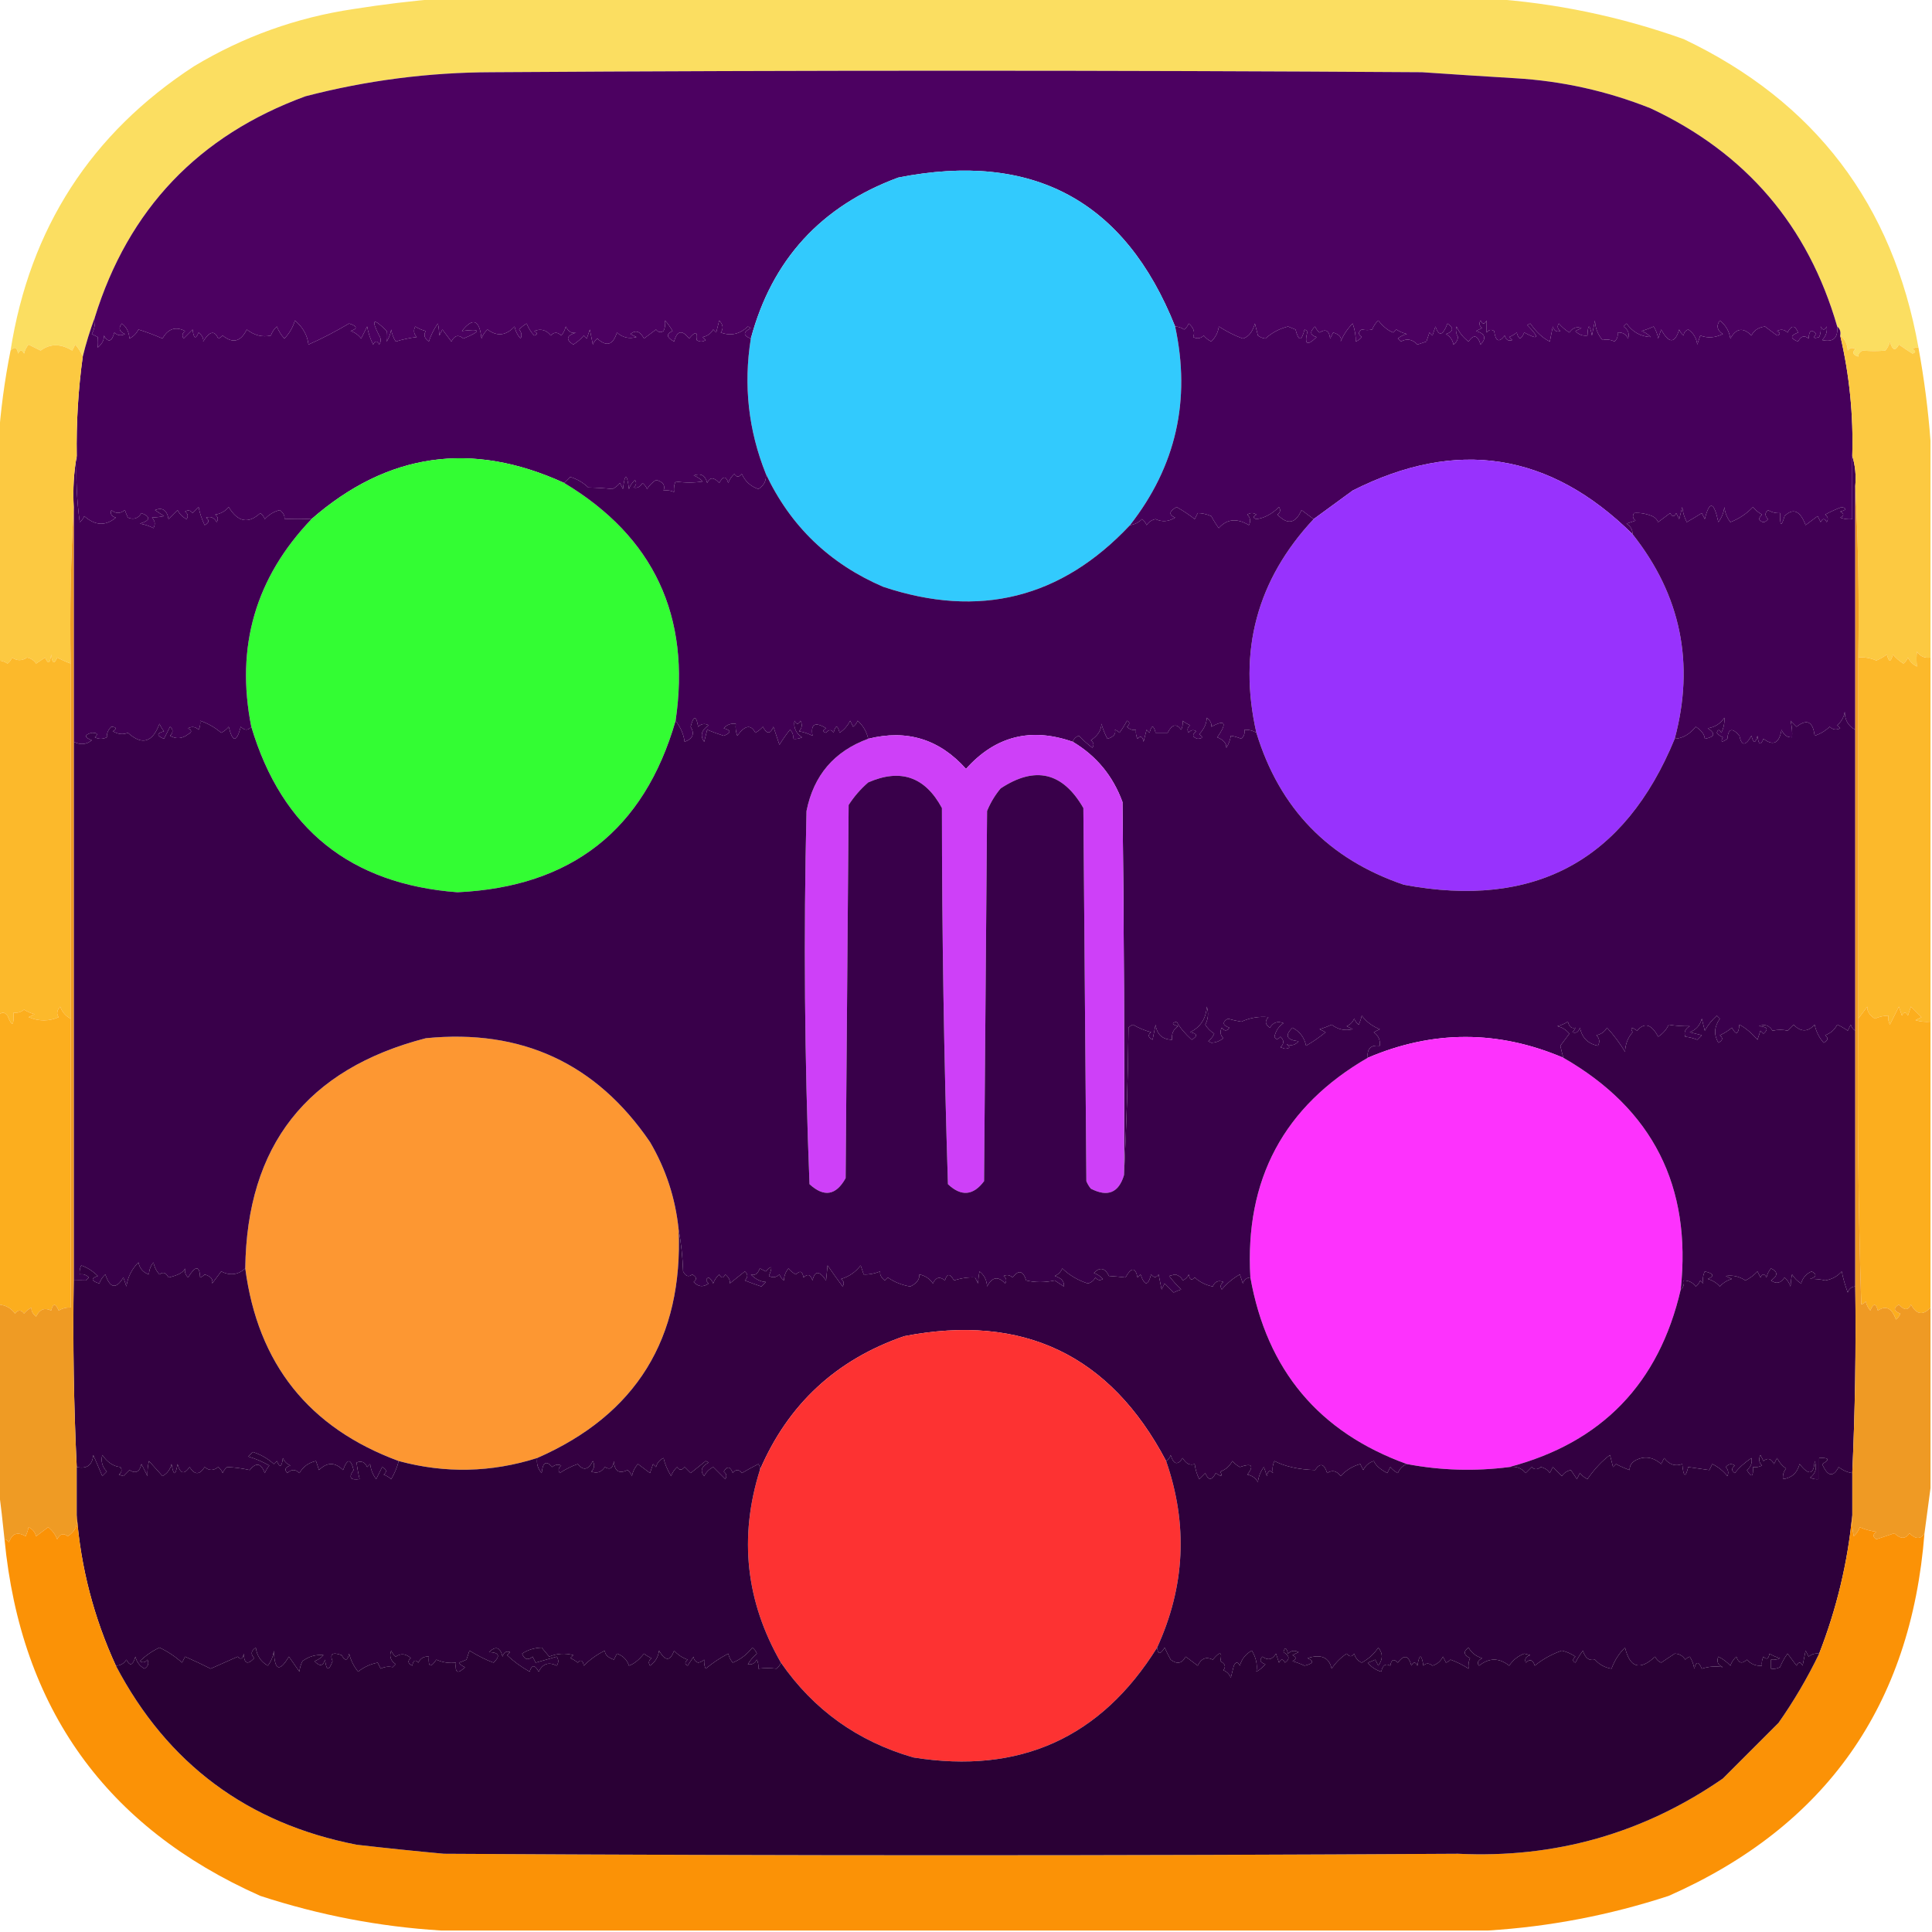<?xml version="1.0" encoding="UTF-8"?>
<!DOCTYPE svg PUBLIC "-//W3C//DTD SVG 1.1//EN" "http://www.w3.org/Graphics/SVG/1.1/DTD/svg11.dtd">
<svg xmlns="http://www.w3.org/2000/svg" version="1.1" width="642px" height="642px" style="shape-rendering:geometricPrecision; text-rendering:geometricPrecision; image-rendering:optimizeQuality; fill-rule:evenodd; clip-rule:evenodd" xmlns:xlink="http://www.w3.org/1999/xlink">
<g><path style="opacity:0.983" fill="#fbdd5f" d="M 146.5,-0.5 C 262.5,-0.5 378.5,-0.5 494.5,-0.5C 516.679,0.957 538.346,5.457 559.5,13C 603.021,33.705 629.021,67.872 637.5,115.5C 636.761,115.369 636.094,115.536 635.5,116C 636.696,116.654 636.696,117.154 635.5,117.5C 634.029,116.583 632.529,115.583 631,114.5C 629.84,116.797 628.84,116.464 628,113.5C 627.751,114.624 627.251,115.624 626.5,116.5C 624.058,116.718 621.558,116.718 619,116.5C 617.989,116.892 617.489,117.559 617.5,118.5C 615.729,117.965 615.396,117.131 616.5,116C 615.551,115.383 614.718,115.549 614,116.5C 613.901,114.347 613.067,112.681 611.5,111.5C 611.737,110.209 611.404,109.209 610.5,108.5C 600.841,75.001 580.174,50.835 548.5,36C 534.054,30.244 519.054,26.91 503.5,26C 493.164,25.375 482.831,24.708 472.5,24C 369.5,23.333 266.5,23.333 163.5,24C 142.479,24.051 121.813,26.718 101.5,32C 65.991,45.007 42.658,69.507 31.5,105.5C 29.915,109.761 28.582,114.095 27.5,118.5C 26.918,117.069 26.085,115.736 25,114.5C 24.667,115.167 24.333,115.833 24,116.5C 20.164,114.144 16.664,114.144 13.5,116.5C 12.167,115.833 10.833,115.167 9.5,114.5C 8.749,115.376 8.249,116.376 8,117.5C 7.333,116.167 6.667,116.167 6,117.5C 5.658,115.381 4.825,115.047 3.5,116.5C 9.909,75.812 30.242,44.312 64.5,22C 80.886,12.152 98.553,5.818 117.5,3C 127.273,1.457 136.94,0.29 146.5,-0.5 Z"/></g>
<g><path style="opacity:1" fill="#4c0161" d="M 610.5,108.5 C 610.833,112.323 609.166,113.823 605.5,113C 606.765,111.663 607.265,110.163 607,108.5C 606.333,109.833 605.667,109.833 605,108.5C 605.148,109.825 604.982,110.992 604.5,112C 602.687,112.614 602.353,112.281 603.5,111C 601.983,109.221 601.149,109.721 601,112.5C 599.594,111.332 598.428,111.665 597.5,113.5C 594.833,112.5 594.833,111.5 597.5,110.5C 596.483,107.972 595.316,107.972 594,110.5C 592.951,109.483 591.784,109.316 590.5,110C 591.696,110.654 591.696,111.154 590.5,111.5C 589.167,110.5 587.833,109.5 586.5,108.5C 584.292,108.806 582.792,109.806 582,111.5C 579.257,108.698 576.923,109.031 575,112.5C 574.606,110.045 573.44,108.045 571.5,106.5C 570.246,108.259 570.579,109.759 572.5,111C 569.914,112.261 567.414,112.428 565,111.5C 564.667,112.5 564.333,113.5 564,114.5C 563.735,112.349 562.735,110.682 561,109.5C 559.989,109.892 559.489,110.559 559.5,111.5C 558.808,110.975 558.308,110.308 558,109.5C 556.568,114.222 554.568,114.222 552,109.5C 551.667,110.5 551.333,111.5 551,112.5C 550.781,111.062 550.281,109.729 549.5,108.5C 548.205,109.098 546.872,109.598 545.5,110C 546.672,110.419 547.672,111.085 548.5,112C 545.174,111.833 542.507,110.333 540.5,107.5C 540.167,107.833 539.833,108.167 539.5,108.5C 541.04,109.532 541.54,110.865 541,112.5C 540.29,111.027 539.124,110.36 537.5,110.5C 537.719,111.675 537.386,112.675 536.5,113.5C 535.268,112.855 533.935,112.689 532.5,113C 530.926,111.174 530.093,109.007 530,106.5C 529.667,108.167 529.333,109.833 529,111.5C 528.193,107.551 527.693,107.551 527.5,111.5C 525.897,111.688 524.563,111.188 523.5,110C 524.167,109.667 524.833,109.333 525.5,109C 523.865,108.46 522.532,108.96 521.5,110.5C 520.186,109.687 519.019,108.687 518,107.5C 517.383,108.449 517.549,109.282 518.5,110C 517.256,110.456 516.423,109.956 516,108.5C 515.667,110.167 515.333,111.833 515,113.5C 512.654,112.35 510.487,110.35 508.5,107.5C 508.167,107.667 507.833,107.833 507.5,108C 511.728,112.299 511.394,113.133 506.5,110.5C 505.459,112.991 504.626,112.991 504,110.5C 503.25,111.126 502.416,111.626 501.5,112C 501.833,112.333 502.167,112.667 502.5,113C 501.256,113.456 500.423,112.956 500,111.5C 498.15,113.962 496.983,113.462 496.5,110C 495.551,109.383 494.718,109.549 494,110.5C 494,109.167 494,107.833 494,106.5C 493.333,107.833 492.667,107.833 492,106.5C 491.383,107.449 491.549,108.282 492.5,109C 491.833,109.333 491.167,109.667 490.5,110C 493.521,110.849 494.021,112.349 492,114.5C 491.019,111.345 489.685,111.012 488,113.5C 486.233,112.183 484.899,110.516 484,108.5C 483.647,109.672 483.813,110.838 484.5,112C 484.37,113.059 483.87,113.892 483,114.5C 482.682,112.939 481.849,111.772 480.5,111C 483,110.167 483.167,109 481,107.5C 479.46,111.574 478.127,111.907 477,108.5C 476.667,109.5 476.333,110.5 476,111.5C 475.667,111.167 475.333,110.833 475,110.5C 474.667,111.5 474.333,112.5 474,113.5C 473,113.833 472,114.167 471,114.5C 469.329,112.724 467.496,112.39 465.5,113.5C 465.167,113.167 464.833,112.833 464.5,112.5C 465.376,111.749 466.376,111.249 467.5,111C 466.234,110.691 465.067,110.191 464,109.5C 463.667,109.833 463.333,110.167 463,110.5C 461.348,109.932 459.682,108.599 458,106.5C 457.085,107.328 456.419,108.328 456,109.5C 454.94,109.746 453.773,109.746 452.5,109.5C 451.289,110.274 451.289,111.107 452.5,112C 451.975,112.692 451.308,113.192 450.5,113.5C 450.574,111.688 450.241,109.688 449.5,107.5C 447.766,109.234 446.432,111.234 445.5,113.5C 445.891,112.109 445.058,111.109 443,110.5C 442.667,111.167 442.333,111.833 442,112.5C 441.685,109.853 440.518,109.187 438.5,110.5C 437.808,109.975 437.308,109.308 437,108.5C 435.148,110.23 435.314,111.396 437.5,112C 434.31,115.156 433.31,114.489 434.5,110C 434.167,109.833 433.833,109.667 433.5,109.5C 432.506,113.481 431.506,113.481 430.5,109.5C 429.667,109.167 428.833,108.833 428,108.5C 425.116,109.242 422.616,110.575 420.5,112.5C 419.558,112.392 418.725,112.059 418,111.5C 417.667,110.167 417.333,108.833 417,107.5C 416.221,110.314 414.888,111.98 413,112.5C 410.488,111.614 407.821,110.28 405,108.5C 404.813,110.345 403.98,112.011 402.5,113.5C 401.522,113.023 400.689,112.357 400,111.5C 398.951,112.517 397.784,112.684 396.5,112C 397.15,110.391 396.65,108.891 395,107.5C 394.692,108.308 394.192,108.975 393.5,109.5C 392.583,108.873 391.583,108.539 390.5,108.5C 373.843,66.663 343.176,50.163 298.5,59C 272.854,68.472 256.521,86.305 249.5,112.5C 246.875,111.559 246.875,110.393 249.5,109C 249.167,108.833 248.833,108.667 248.5,108.5C 245.858,111.053 242.858,111.72 239.5,110.5C 240.46,109.188 240.294,107.854 239,106.5C 238.667,107.833 238.333,109.167 238,110.5C 237.667,110.167 237.333,109.833 237,109.5C 236.228,110.849 235.061,111.682 233.5,112C 233.833,112.333 234.167,112.667 234.5,113C 233.5,113.667 232.5,113.667 231.5,113C 231.908,110.139 231.075,109.972 229,112.5C 226.667,109.5 225,109.833 224,113.5C 221.457,112.124 221.291,110.957 223.5,110C 222.789,108.745 221.956,107.579 221,106.5C 221.148,107.825 220.982,108.992 220.5,110C 219.551,110.617 218.718,110.451 218,109.5C 216.783,110.386 215.449,111.386 214,112.5C 212.721,110.063 211.221,109.563 209.5,111C 210.167,111.333 210.833,111.667 211.5,112C 209.08,112.687 206.913,112.187 205,110.5C 203.718,114.671 201.551,115.338 198.5,112.5C 197.808,113.025 197.308,113.692 197,114.5C 196.667,112.833 196.333,111.167 196,109.5C 195.667,110.5 195.333,111.5 195,112.5C 194.667,112.167 194.333,111.833 194,111.5C 192.981,112.687 191.814,113.687 190.5,114.5C 187.89,112.813 188.223,111.479 191.5,110.5C 190.047,110.94 188.881,110.274 188,108.5C 187.751,109.624 187.251,110.624 186.5,111.5C 185.28,110.289 184.113,110.289 183,111.5C 181.582,109.637 179.749,109.137 177.5,110C 178.696,110.654 178.696,111.154 177.5,111.5C 176.416,110.335 175.583,109.002 175,107.5C 174.075,108.047 173.242,108.713 172.5,109.5C 173.326,110.451 173.492,111.451 173,112.5C 171.956,111.377 171.29,110.044 171,108.5C 168.165,111.558 165.165,111.891 162,109.5C 161.085,110.328 160.419,111.328 160,112.5C 159.32,106.222 157.153,105.388 153.5,110C 159.898,109.146 160.064,109.979 154,112.5C 152.351,111.102 151.018,111.436 150,113.5C 149,112.167 148,110.833 147,109.5C 146.667,110.167 146.333,110.833 146,111.5C 145.915,109.915 145.749,108.582 145.5,107.5C 144.205,109.328 143.205,111.328 142.5,113.5C 140.997,112.41 140.664,111.243 141.5,110C 140.234,109.691 139.067,109.191 138,108.5C 137.316,109.784 137.483,110.951 138.5,112C 136.109,112.287 133.776,112.787 131.5,113.5C 130.719,112.271 130.219,110.938 130,109.5C 129.781,110.938 129.281,112.271 128.5,113.5C 128.36,112.431 128.36,111.264 128.5,110C 124.021,105.486 123.188,105.986 126,111.5C 126.667,112.5 126.667,113.5 126,114.5C 125.333,113.167 124.667,113.167 124,114.5C 123.027,112.608 122.36,110.608 122,108.5C 121.333,109.833 120.667,111.167 120,112.5C 119.097,111.299 117.931,110.465 116.5,110C 118.901,109.195 118.734,108.362 116,107.5C 111.564,110.139 107.064,112.472 102.5,114.5C 102.157,111.418 100.657,108.751 98,106.5C 97.288,108.847 96.121,110.847 94.5,112.5C 93.416,111.335 92.583,110.002 92,108.5C 91.085,109.328 90.419,110.328 90,111.5C 87.184,112.13 84.518,111.464 82,109.5C 79.996,113.58 77.33,114.246 74,111.5C 73.586,111.957 73.086,112.291 72.5,112.5C 71.323,109.684 69.656,110.017 67.5,113.5C 67.704,112.471 67.204,111.471 66,110.5C 65.025,112.878 64.359,112.544 64,109.5C 63,110.5 62,111.5 61,112.5C 60.383,111.551 60.549,110.718 61.5,110C 58.346,108.383 55.846,109.217 54,112.5C 51.384,111.347 48.718,110.347 46,109.5C 45.333,110.833 44.333,111.833 43,112.5C 42.902,110.381 42.069,108.714 40.5,107.5C 39.261,109.007 39.595,110.174 41.5,111C 40.216,111.684 39.05,111.517 38,110.5C 37.15,113.612 35.983,113.946 34.5,111.5C 34.687,112.817 34.02,114.15 32.5,115.5C 32.36,114.431 32.36,113.264 32.5,112C 31.833,111.667 31.167,111.333 30.5,111C 31.406,109.301 31.739,107.467 31.5,105.5C 42.658,69.507 65.991,45.007 101.5,32C 121.813,26.718 142.479,24.051 163.5,24C 266.5,23.333 369.5,23.333 472.5,24C 482.831,24.708 493.164,25.375 503.5,26C 519.054,26.91 534.054,30.244 548.5,36C 580.174,50.835 600.841,75.001 610.5,108.5 Z"/></g>
<g><path style="opacity:1" fill="#32cafd" d="M 390.5,108.5 C 395.777,132.968 390.777,154.968 375.5,174.5C 352.707,198.809 325.374,205.642 293.5,195C 275.681,187.344 262.681,174.844 254.5,157.5C 248.682,143.003 247.015,128.003 249.5,112.5C 256.521,86.305 272.854,68.472 298.5,59C 343.176,50.163 373.843,66.663 390.5,108.5 Z"/></g>
<g><path style="opacity:1" fill="#46005a" d="M 31.5,105.5 C 31.739,107.467 31.406,109.301 30.5,111C 31.167,111.333 31.833,111.667 32.5,112C 32.36,113.264 32.36,114.431 32.5,115.5C 34.02,114.15 34.687,112.817 34.5,111.5C 35.983,113.946 37.15,113.612 38,110.5C 39.05,111.517 40.216,111.684 41.5,111C 39.595,110.174 39.261,109.007 40.5,107.5C 42.069,108.714 42.902,110.381 43,112.5C 44.333,111.833 45.333,110.833 46,109.5C 48.718,110.347 51.384,111.347 54,112.5C 55.846,109.217 58.346,108.383 61.5,110C 60.549,110.718 60.383,111.551 61,112.5C 62,111.5 63,110.5 64,109.5C 64.359,112.544 65.025,112.878 66,110.5C 67.204,111.471 67.704,112.471 67.5,113.5C 69.656,110.017 71.323,109.684 72.5,112.5C 73.086,112.291 73.586,111.957 74,111.5C 77.33,114.246 79.996,113.58 82,109.5C 84.518,111.464 87.184,112.13 90,111.5C 90.419,110.328 91.085,109.328 92,108.5C 92.583,110.002 93.416,111.335 94.5,112.5C 96.121,110.847 97.288,108.847 98,106.5C 100.657,108.751 102.157,111.418 102.5,114.5C 107.064,112.472 111.564,110.139 116,107.5C 118.734,108.362 118.901,109.195 116.5,110C 117.931,110.465 119.097,111.299 120,112.5C 120.667,111.167 121.333,109.833 122,108.5C 122.36,110.608 123.027,112.608 124,114.5C 124.667,113.167 125.333,113.167 126,114.5C 126.667,113.5 126.667,112.5 126,111.5C 123.188,105.986 124.021,105.486 128.5,110C 128.36,111.264 128.36,112.431 128.5,113.5C 129.281,112.271 129.781,110.938 130,109.5C 130.219,110.938 130.719,112.271 131.5,113.5C 133.776,112.787 136.109,112.287 138.5,112C 137.483,110.951 137.316,109.784 138,108.5C 139.067,109.191 140.234,109.691 141.5,110C 140.664,111.243 140.997,112.41 142.5,113.5C 143.205,111.328 144.205,109.328 145.5,107.5C 145.749,108.582 145.915,109.915 146,111.5C 146.333,110.833 146.667,110.167 147,109.5C 148,110.833 149,112.167 150,113.5C 151.018,111.436 152.351,111.102 154,112.5C 160.064,109.979 159.898,109.146 153.5,110C 157.153,105.388 159.32,106.222 160,112.5C 160.419,111.328 161.085,110.328 162,109.5C 165.165,111.891 168.165,111.558 171,108.5C 171.29,110.044 171.956,111.377 173,112.5C 173.492,111.451 173.326,110.451 172.5,109.5C 173.242,108.713 174.075,108.047 175,107.5C 175.583,109.002 176.416,110.335 177.5,111.5C 178.696,111.154 178.696,110.654 177.5,110C 179.749,109.137 181.582,109.637 183,111.5C 184.113,110.289 185.28,110.289 186.5,111.5C 187.251,110.624 187.751,109.624 188,108.5C 188.881,110.274 190.047,110.94 191.5,110.5C 188.223,111.479 187.89,112.813 190.5,114.5C 191.814,113.687 192.981,112.687 194,111.5C 194.333,111.833 194.667,112.167 195,112.5C 195.333,111.5 195.667,110.5 196,109.5C 196.333,111.167 196.667,112.833 197,114.5C 197.308,113.692 197.808,113.025 198.5,112.5C 201.551,115.338 203.718,114.671 205,110.5C 206.913,112.187 209.08,112.687 211.5,112C 210.833,111.667 210.167,111.333 209.5,111C 211.221,109.563 212.721,110.063 214,112.5C 215.449,111.386 216.783,110.386 218,109.5C 218.718,110.451 219.551,110.617 220.5,110C 220.982,108.992 221.148,107.825 221,106.5C 221.956,107.579 222.789,108.745 223.5,110C 221.291,110.957 221.457,112.124 224,113.5C 225,109.833 226.667,109.5 229,112.5C 231.075,109.972 231.908,110.139 231.5,113C 232.5,113.667 233.5,113.667 234.5,113C 234.167,112.667 233.833,112.333 233.5,112C 235.061,111.682 236.228,110.849 237,109.5C 237.333,109.833 237.667,110.167 238,110.5C 238.333,109.167 238.667,107.833 239,106.5C 240.294,107.854 240.46,109.188 239.5,110.5C 242.858,111.72 245.858,111.053 248.5,108.5C 248.833,108.667 249.167,108.833 249.5,109C 246.875,110.393 246.875,111.559 249.5,112.5C 247.015,128.003 248.682,143.003 254.5,157.5C 254.709,159.714 253.876,161.381 252,162.5C 249.457,161.64 247.624,159.974 246.5,157.5C 245.575,158.641 244.741,158.641 244,157.5C 243.085,158.328 242.419,159.328 242,160.5C 241.309,158.109 240.309,158.109 239,160.5C 237.209,158.487 235.875,158.487 235,160.5C 234.388,157.968 232.888,157.135 230.5,158C 231.672,158.419 232.672,159.085 233.5,160C 230.607,160.453 227.607,160.453 224.5,160C 224.018,161.008 223.852,162.175 224,163.5C 222.992,163.018 221.825,162.852 220.5,163C 221.131,161.232 220.298,160.065 218,159.5C 216.779,160.272 215.779,161.272 215,162.5C 214.692,161.692 214.192,161.025 213.5,160.5C 212.742,161.811 211.742,162.311 210.5,162C 211.451,161.282 211.617,160.449 211,159.5C 210.085,160.328 209.419,161.328 209,162.5C 208.333,157.167 207.667,157.167 207,162.5C 206.667,161.833 206.333,161.167 206,160.5C 205.311,161.357 204.478,162.023 203.5,162.5C 200.933,162.222 198.267,162.056 195.5,162C 193.736,160.331 191.736,159.164 189.5,158.5C 188.818,159.243 188.151,159.909 187.5,160.5C 156.78,146.423 128.78,150.423 103.5,172.5C 100.461,172.353 97.461,172.353 94.5,172.5C 94.704,171.471 94.204,170.471 93,169.5C 91.004,169.996 89.337,170.996 88,172.5C 87.692,171.692 87.192,171.025 86.5,170.5C 82.535,174.166 79.035,173.5 76,168.5C 74.829,169.893 73.329,170.727 71.5,171C 72.451,171.718 72.617,172.551 72,173.5C 71.163,171.993 69.996,171.493 68.5,172C 69.654,172.914 69.487,173.747 68,174.5C 67.017,172.429 66.35,170.429 66,168.5C 65.333,169.167 64.667,169.833 64,170.5C 63.282,169.549 62.449,169.383 61.5,170C 62.451,170.718 62.617,171.551 62,172.5C 60.667,171.833 59.667,170.833 59,169.5C 58,170.5 57,171.5 56,172.5C 55.481,169.508 53.981,168.508 51.5,169.5C 52.5,170.167 53.5,170.833 54.5,171.5C 53.418,171.749 52.085,171.915 50.5,172C 51.517,173.049 51.684,174.216 51,175.5C 49.601,174.773 48.101,174.273 46.5,174C 49.993,172.912 50.159,171.745 47,170.5C 45.934,172.283 44.434,172.783 42.5,172C 42.07,171.08 41.736,170.247 41.5,169.5C 39.958,170.747 38.458,170.747 37,169.5C 36.544,170.744 37.044,171.577 38.5,172C 35.093,174.861 31.593,174.695 28,171.5C 27.692,172.308 27.192,172.975 26.5,173.5C 25.503,166.197 25.169,158.863 25.5,151.5C 25.328,140.439 25.994,129.439 27.5,118.5C 28.582,114.095 29.915,109.761 31.5,105.5 Z"/></g>
<g><path style="opacity:1" fill="#46005b" d="M 610.5,108.5 C 611.404,109.209 611.737,110.209 611.5,111.5C 614.578,124.64 615.911,137.974 615.5,151.5C 615.5,158.5 615.5,165.5 615.5,172.5C 614.127,172.657 612.793,172.49 611.5,172C 612.833,171.333 612.833,170.667 611.5,170C 613.595,169.444 613.762,168.944 612,168.5C 610.107,169.196 608.274,170.03 606.5,171C 607.451,171.718 607.617,172.551 607,173.5C 606.333,172.167 605.667,172.167 605,173.5C 604.667,172.833 604.333,172.167 604,171.5C 602.47,172.636 601.137,173.636 600,174.5C 598.187,169.691 595.854,168.691 593,171.5C 591.957,175.226 591.457,174.893 591.5,170.5C 590.07,170.579 588.736,170.246 587.5,169.5C 586.41,170.391 586.41,171.391 587.5,172.5C 586.5,173.833 585.5,173.833 584.5,172.5C 584.709,171.914 585.043,171.414 585.5,171C 584.354,170.355 583.354,169.522 582.5,168.5C 580.383,170.724 577.883,172.391 575,173.5C 573.883,172.051 573.216,170.384 573,168.5C 572.784,170.384 572.117,172.051 571,173.5C 569.546,166.639 568.046,166.306 566.5,172.5C 566.167,171.833 565.833,171.167 565.5,170.5C 563.725,171.629 562.058,172.629 560.5,173.5C 559.702,171.922 559.202,170.256 559,168.5C 558.667,169.833 558.333,171.167 558,172.5C 557.667,171.833 557.333,171.167 557,170.5C 556.333,171.833 555.667,171.833 555,170.5C 553.783,171.386 552.449,172.386 551,173.5C 550.612,172.572 549.945,171.905 549,171.5C 546.867,170.647 544.867,170.314 543,170.5C 542.383,171.449 542.549,172.282 543.5,173C 542.5,173.333 541.5,173.667 540.5,174C 541.823,174.816 542.489,175.983 542.5,177.5C 515.025,150.366 484.025,145.532 449.5,163C 445.108,166.185 440.774,169.352 436.5,172.5C 435.235,171.521 433.901,170.521 432.5,169.5C 430.508,174.007 427.842,174.507 424.5,171C 425.451,170.282 425.617,169.449 425,168.5C 422.645,170.825 420.145,172.158 417.5,172.5C 416.304,172.154 416.304,171.654 417.5,171C 416.5,170.333 415.5,170.333 414.5,171C 415.517,172.049 415.684,173.216 415,174.5C 411.003,172.1 407.669,172.433 405,175.5C 404.077,174.241 403.243,172.908 402.5,171.5C 400.899,170.835 399.399,170.501 398,170.5C 397.667,171.167 397.333,171.833 397,172.5C 395.116,171.023 393.116,169.69 391,168.5C 388.457,169.876 388.291,171.043 390.5,172C 388.345,173.357 386.178,173.524 384,172.5C 382.739,172.759 381.739,173.426 381,174.5C 380.692,173.692 380.192,173.025 379.5,172.5C 378.378,173.63 377.044,174.297 375.5,174.5C 390.777,154.968 395.777,132.968 390.5,108.5C 391.583,108.539 392.583,108.873 393.5,109.5C 394.192,108.975 394.692,108.308 395,107.5C 396.65,108.891 397.15,110.391 396.5,112C 397.784,112.684 398.951,112.517 400,111.5C 400.689,112.357 401.522,113.023 402.5,113.5C 403.98,112.011 404.813,110.345 405,108.5C 407.821,110.28 410.488,111.614 413,112.5C 414.888,111.98 416.221,110.314 417,107.5C 417.333,108.833 417.667,110.167 418,111.5C 418.725,112.059 419.558,112.392 420.5,112.5C 422.616,110.575 425.116,109.242 428,108.5C 428.833,108.833 429.667,109.167 430.5,109.5C 431.506,113.481 432.506,113.481 433.5,109.5C 433.833,109.667 434.167,109.833 434.5,110C 433.31,114.489 434.31,115.156 437.5,112C 435.314,111.396 435.148,110.23 437,108.5C 437.308,109.308 437.808,109.975 438.5,110.5C 440.518,109.187 441.685,109.853 442,112.5C 442.333,111.833 442.667,111.167 443,110.5C 445.058,111.109 445.891,112.109 445.5,113.5C 446.432,111.234 447.766,109.234 449.5,107.5C 450.241,109.688 450.574,111.688 450.5,113.5C 451.308,113.192 451.975,112.692 452.5,112C 451.289,111.107 451.289,110.274 452.5,109.5C 453.773,109.746 454.94,109.746 456,109.5C 456.419,108.328 457.085,107.328 458,106.5C 459.682,108.599 461.348,109.932 463,110.5C 463.333,110.167 463.667,109.833 464,109.5C 465.067,110.191 466.234,110.691 467.5,111C 466.376,111.249 465.376,111.749 464.5,112.5C 464.833,112.833 465.167,113.167 465.5,113.5C 467.496,112.39 469.329,112.724 471,114.5C 472,114.167 473,113.833 474,113.5C 474.333,112.5 474.667,111.5 475,110.5C 475.333,110.833 475.667,111.167 476,111.5C 476.333,110.5 476.667,109.5 477,108.5C 478.127,111.907 479.46,111.574 481,107.5C 483.167,109 483,110.167 480.5,111C 481.849,111.772 482.682,112.939 483,114.5C 483.87,113.892 484.37,113.059 484.5,112C 483.813,110.838 483.647,109.672 484,108.5C 484.899,110.516 486.233,112.183 488,113.5C 489.685,111.012 491.019,111.345 492,114.5C 494.021,112.349 493.521,110.849 490.5,110C 491.167,109.667 491.833,109.333 492.5,109C 491.549,108.282 491.383,107.449 492,106.5C 492.667,107.833 493.333,107.833 494,106.5C 494,107.833 494,109.167 494,110.5C 494.718,109.549 495.551,109.383 496.5,110C 496.983,113.462 498.15,113.962 500,111.5C 500.423,112.956 501.256,113.456 502.5,113C 502.167,112.667 501.833,112.333 501.5,112C 502.416,111.626 503.25,111.126 504,110.5C 504.626,112.991 505.459,112.991 506.5,110.5C 511.394,113.133 511.728,112.299 507.5,108C 507.833,107.833 508.167,107.667 508.5,107.5C 510.487,110.35 512.654,112.35 515,113.5C 515.333,111.833 515.667,110.167 516,108.5C 516.423,109.956 517.256,110.456 518.5,110C 517.549,109.282 517.383,108.449 518,107.5C 519.019,108.687 520.186,109.687 521.5,110.5C 522.532,108.96 523.865,108.46 525.5,109C 524.833,109.333 524.167,109.667 523.5,110C 524.563,111.188 525.897,111.688 527.5,111.5C 527.693,107.551 528.193,107.551 529,111.5C 529.333,109.833 529.667,108.167 530,106.5C 530.093,109.007 530.926,111.174 532.5,113C 533.935,112.689 535.268,112.855 536.5,113.5C 537.386,112.675 537.719,111.675 537.5,110.5C 539.124,110.36 540.29,111.027 541,112.5C 541.54,110.865 541.04,109.532 539.5,108.5C 539.833,108.167 540.167,107.833 540.5,107.5C 542.507,110.333 545.174,111.833 548.5,112C 547.672,111.085 546.672,110.419 545.5,110C 546.872,109.598 548.205,109.098 549.5,108.5C 550.281,109.729 550.781,111.062 551,112.5C 551.333,111.5 551.667,110.5 552,109.5C 554.568,114.222 556.568,114.222 558,109.5C 558.308,110.308 558.808,110.975 559.5,111.5C 559.489,110.559 559.989,109.892 561,109.5C 562.735,110.682 563.735,112.349 564,114.5C 564.333,113.5 564.667,112.5 565,111.5C 567.414,112.428 569.914,112.261 572.5,111C 570.579,109.759 570.246,108.259 571.5,106.5C 573.44,108.045 574.606,110.045 575,112.5C 576.923,109.031 579.257,108.698 582,111.5C 582.792,109.806 584.292,108.806 586.5,108.5C 587.833,109.5 589.167,110.5 590.5,111.5C 591.696,111.154 591.696,110.654 590.5,110C 591.784,109.316 592.951,109.483 594,110.5C 595.316,107.972 596.483,107.972 597.5,110.5C 594.833,111.5 594.833,112.5 597.5,113.5C 598.428,111.665 599.594,111.332 601,112.5C 601.149,109.721 601.983,109.221 603.5,111C 602.353,112.281 602.687,112.614 604.5,112C 604.982,110.992 605.148,109.825 605,108.5C 605.667,109.833 606.333,109.833 607,108.5C 607.265,110.163 606.765,111.663 605.5,113C 609.166,113.823 610.833,112.323 610.5,108.5 Z"/></g>
<g><path style="opacity:1" fill="#33fd33" d="M 187.5,160.5 C 217.279,178.403 229.613,204.736 224.5,239.5C 214.077,275.736 189.91,294.736 152,296.5C 116.485,293.806 93.652,275.473 83.5,241.5C 78.218,214.948 84.885,191.948 103.5,172.5C 128.78,150.423 156.78,146.423 187.5,160.5 Z"/></g>
<g><path style="opacity:1" fill="#9832fd" d="M 542.5,177.5 C 558.547,197.775 563.214,220.441 556.5,245.5C 539.847,285.998 509.847,302.165 466.5,294C 441.515,285.515 425.181,268.682 417.5,243.5C 411.322,216.355 417.655,192.688 436.5,172.5C 440.774,169.352 445.108,166.185 449.5,163C 484.025,145.532 515.025,150.366 542.5,177.5 Z"/></g>
<g><path style="opacity:1" fill="#410054" d="M 615.5,151.5 C 616.479,154.625 616.813,157.958 616.5,161.5C 616.5,188.5 616.5,215.5 616.5,242.5C 614.172,241.264 613.006,239.264 613,236.5C 612.727,238.329 611.893,239.829 610.5,241C 610.833,241.333 611.167,241.667 611.5,242C 610.216,242.684 609.049,242.517 608,241.5C 606.559,242.87 604.892,243.87 603,244.5C 602.45,239.774 600.45,238.774 597,241.5C 596.333,240.833 595.667,240.167 595,239.5C 595.453,241.454 595.62,243.287 595.5,245C 593.887,245.089 592.72,244.255 592,242.5C 591.267,246.988 589.267,247.988 586,245.5C 585.026,247.878 584.359,247.544 584,244.5C 583.333,247.167 582.667,247.167 582,244.5C 580.037,247.946 578.704,247.946 578,244.5C 575.626,241.712 574.293,242.046 574,245.5C 572.16,246.833 571.66,246.666 572.5,245C 571.692,244.692 571.025,244.192 570.5,243.5C 570.846,242.304 571.346,242.304 572,243.5C 572.788,241.835 573.122,240.169 573,238.5C 571.681,240.487 569.848,241.654 567.5,242C 570.17,243.724 569.837,244.891 566.5,245.5C 566.415,244.068 565.415,242.735 563.5,241.5C 561.425,244.043 559.091,245.376 556.5,245.5C 563.214,220.441 558.547,197.775 542.5,177.5C 542.489,175.983 541.823,174.816 540.5,174C 541.5,173.667 542.5,173.333 543.5,173C 542.549,172.282 542.383,171.449 543,170.5C 544.867,170.314 546.867,170.647 549,171.5C 549.945,171.905 550.612,172.572 551,173.5C 552.449,172.386 553.783,171.386 555,170.5C 555.667,171.833 556.333,171.833 557,170.5C 557.333,171.167 557.667,171.833 558,172.5C 558.333,171.167 558.667,169.833 559,168.5C 559.202,170.256 559.702,171.922 560.5,173.5C 562.058,172.629 563.725,171.629 565.5,170.5C 565.833,171.167 566.167,171.833 566.5,172.5C 568.046,166.306 569.546,166.639 571,173.5C 572.117,172.051 572.784,170.384 573,168.5C 573.216,170.384 573.883,172.051 575,173.5C 577.883,172.391 580.383,170.724 582.5,168.5C 583.354,169.522 584.354,170.355 585.5,171C 585.043,171.414 584.709,171.914 584.5,172.5C 585.5,173.833 586.5,173.833 587.5,172.5C 586.41,171.391 586.41,170.391 587.5,169.5C 588.736,170.246 590.07,170.579 591.5,170.5C 591.457,174.893 591.957,175.226 593,171.5C 595.854,168.691 598.187,169.691 600,174.5C 601.137,173.636 602.47,172.636 604,171.5C 604.333,172.167 604.667,172.833 605,173.5C 605.667,172.167 606.333,172.167 607,173.5C 607.617,172.551 607.451,171.718 606.5,171C 608.274,170.03 610.107,169.196 612,168.5C 613.762,168.944 613.595,169.444 611.5,170C 612.833,170.667 612.833,171.333 611.5,172C 612.793,172.49 614.127,172.657 615.5,172.5C 615.5,165.5 615.5,158.5 615.5,151.5 Z"/></g>
<g><path style="opacity:1" fill="#410054" d="M 25.5,151.5 C 25.169,158.863 25.503,166.197 26.5,173.5C 27.192,172.975 27.692,172.308 28,171.5C 31.593,174.695 35.093,174.861 38.5,172C 37.044,171.577 36.544,170.744 37,169.5C 38.458,170.747 39.958,170.747 41.5,169.5C 41.736,170.247 42.07,171.08 42.5,172C 44.434,172.783 45.934,172.283 47,170.5C 50.159,171.745 49.993,172.912 46.5,174C 48.101,174.273 49.601,174.773 51,175.5C 51.684,174.216 51.517,173.049 50.5,172C 52.085,171.915 53.418,171.749 54.5,171.5C 53.5,170.833 52.5,170.167 51.5,169.5C 53.981,168.508 55.481,169.508 56,172.5C 57,171.5 58,170.5 59,169.5C 59.667,170.833 60.667,171.833 62,172.5C 62.617,171.551 62.451,170.718 61.5,170C 62.449,169.383 63.282,169.549 64,170.5C 64.667,169.833 65.333,169.167 66,168.5C 66.35,170.429 67.017,172.429 68,174.5C 69.487,173.747 69.654,172.914 68.5,172C 69.996,171.493 71.163,171.993 72,173.5C 72.617,172.551 72.451,171.718 71.5,171C 73.329,170.727 74.829,169.893 76,168.5C 79.035,173.5 82.535,174.166 86.5,170.5C 87.192,171.025 87.692,171.692 88,172.5C 89.337,170.996 91.004,169.996 93,169.5C 94.204,170.471 94.704,171.471 94.5,172.5C 97.461,172.353 100.461,172.353 103.5,172.5C 84.885,191.948 78.218,214.948 83.5,241.5C 82.458,242.791 81.292,242.791 80,241.5C 78.623,246.784 77.289,246.784 76,241.5C 75.311,242.357 74.478,243.023 73.5,243.5C 71.377,241.69 69.043,240.357 66.5,239.5C 66.65,240.552 66.483,241.552 66,242.5C 64.951,241.483 63.784,241.316 62.5,242C 63.833,242.667 63.833,243.333 62.5,244C 60.55,245.496 58.55,245.663 56.5,244.5C 57.59,243.391 57.59,242.391 56.5,241.5C 55.833,242.833 55.167,244.167 54.5,245.5C 51.972,244.502 51.972,243.669 54.5,243C 53.874,242.25 53.374,241.416 53,240.5C 50.679,246.758 47.179,247.758 42.5,243.5C 40.936,244.186 39.269,244.019 37.5,243C 38.888,242.111 38.721,241.611 37,241.5C 35.946,242.482 35.446,243.649 35.5,245C 34.167,245.667 32.833,245.667 31.5,245C 32.706,243.982 32.373,243.482 30.5,243.5C 27.972,244.169 27.972,245.002 30.5,246C 28.695,247.441 26.695,247.608 24.5,246.5C 24.5,220.5 24.5,194.5 24.5,168.5C 24.178,162.642 24.511,156.975 25.5,151.5 Z"/></g>
<g><path style="opacity:1" fill="#410054" d="M 254.5,157.5 C 262.681,174.844 275.681,187.344 293.5,195C 325.374,205.642 352.707,198.809 375.5,174.5C 377.044,174.297 378.378,173.63 379.5,172.5C 380.192,173.025 380.692,173.692 381,174.5C 381.739,173.426 382.739,172.759 384,172.5C 386.178,173.524 388.345,173.357 390.5,172C 388.291,171.043 388.457,169.876 391,168.5C 393.116,169.69 395.116,171.023 397,172.5C 397.333,171.833 397.667,171.167 398,170.5C 399.399,170.501 400.899,170.835 402.5,171.5C 403.243,172.908 404.077,174.241 405,175.5C 407.669,172.433 411.003,172.1 415,174.5C 415.684,173.216 415.517,172.049 414.5,171C 415.5,170.333 416.5,170.333 417.5,171C 416.304,171.654 416.304,172.154 417.5,172.5C 420.145,172.158 422.645,170.825 425,168.5C 425.617,169.449 425.451,170.282 424.5,171C 427.842,174.507 430.508,174.007 432.5,169.5C 433.901,170.521 435.235,171.521 436.5,172.5C 417.655,192.688 411.322,216.355 417.5,243.5C 416.292,242.766 414.959,242.433 413.5,242.5C 413.719,243.675 413.386,244.675 412.5,245.5C 411.284,244.998 410.117,244.665 409,244.5C 408.781,245.938 408.281,247.271 407.5,248.5C 407.594,247.028 406.594,245.862 404.5,245C 407.851,240.157 407.184,238.99 402.5,241.5C 402.704,240.471 402.204,239.471 401,238.5C 400.988,240.34 400.154,242.173 398.5,244C 399.888,244.889 399.722,245.389 398,245.5C 396.174,244.99 396.007,244.156 397.5,243C 396.551,242.383 395.718,242.549 395,243.5C 394.383,242.551 394.549,241.718 395.5,241C 394.584,240.626 393.75,240.126 393,239.5C 393.077,240.738 392.911,241.738 392.5,242.5C 390.974,240.342 389.474,240.675 388,243.5C 386.667,243.5 385.333,243.5 384,243.5C 383.333,240.833 382.667,240.833 382,243.5C 381.667,243.167 381.333,242.833 381,242.5C 380.667,243.833 380.333,245.167 380,246.5C 379.683,244.699 379.016,244.366 378,245.5C 377.517,244.552 377.351,243.552 377.5,242.5C 376.325,242.719 375.325,242.386 374.5,241.5C 375.506,240.604 375.506,239.938 374.5,239.5C 373.757,240.908 372.923,242.241 372,243.5C 371.586,243.043 371.086,242.709 370.5,242.5C 370.891,243.891 370.058,244.891 368,245.5C 367.138,243.913 366.471,242.246 366,240.5C 365.993,242.619 364.826,244.453 362.5,246C 363.451,246.718 363.617,247.551 363,248.5C 361.406,247.284 359.906,245.951 358.5,244.5C 357.478,244.855 356.811,245.522 356.5,246.5C 342.565,241.608 330.731,244.608 321,255.5C 312.188,245.618 301.355,242.285 288.5,245.5C 287.987,243.146 286.821,241.146 285,239.5C 284.692,240.308 284.192,240.975 283.5,241.5C 283.167,240.833 282.833,240.167 282.5,239.5C 281.673,241.162 280.507,242.495 279,243.5C 278.333,240.833 277.667,240.833 277,243.5C 276.259,242.359 275.425,242.359 274.5,243.5C 273.304,243.154 273.304,242.654 274.5,242C 270.833,239.74 269.333,240.573 270,244.5C 268.601,243.773 267.101,243.273 265.5,243C 266.517,241.951 266.684,240.784 266,239.5C 265.333,240.833 264.667,240.833 264,239.5C 263.663,241.807 264.496,243.64 266.5,245C 265.552,245.483 264.552,245.649 263.5,245.5C 263.719,244.325 263.386,243.325 262.5,242.5C 261.167,244.182 260,245.849 259,247.5C 258.333,245.5 257.667,243.5 257,241.5C 255.983,244.028 254.816,244.028 253.5,241.5C 252.784,242.311 251.95,242.978 251,243.5C 249.529,240.648 247.529,240.982 245,244.5C 244.51,243.207 244.343,241.873 244.5,240.5C 242.897,240.312 241.563,240.812 240.5,242C 243.028,242.669 243.028,243.502 240.5,244.5C 238.618,243.907 236.785,243.24 235,242.5C 234.667,243.833 234.333,245.167 234,246.5C 232.564,244.429 233.064,242.596 235.5,241C 234.216,240.316 233.049,240.483 232,241.5C 231.338,237.647 230.504,237.647 229.5,241.5C 230.91,243.814 230.243,245.48 227.5,246.5C 227.199,244.092 226.199,241.759 224.5,239.5C 229.613,204.736 217.279,178.403 187.5,160.5C 188.151,159.909 188.818,159.243 189.5,158.5C 191.736,159.164 193.736,160.331 195.5,162C 198.267,162.056 200.933,162.222 203.5,162.5C 204.478,162.023 205.311,161.357 206,160.5C 206.333,161.167 206.667,161.833 207,162.5C 207.667,157.167 208.333,157.167 209,162.5C 209.419,161.328 210.085,160.328 211,159.5C 211.617,160.449 211.451,161.282 210.5,162C 211.742,162.311 212.742,161.811 213.5,160.5C 214.192,161.025 214.692,161.692 215,162.5C 215.779,161.272 216.779,160.272 218,159.5C 220.298,160.065 221.131,161.232 220.5,163C 221.825,162.852 222.992,163.018 224,163.5C 223.852,162.175 224.018,161.008 224.5,160C 227.607,160.453 230.607,160.453 233.5,160C 232.672,159.085 231.672,158.419 230.5,158C 232.888,157.135 234.388,157.968 235,160.5C 235.875,158.487 237.209,158.487 239,160.5C 240.309,158.109 241.309,158.109 242,160.5C 242.419,159.328 243.085,158.328 244,157.5C 244.741,158.641 245.575,158.641 246.5,157.5C 247.624,159.974 249.457,161.64 252,162.5C 253.876,161.381 254.709,159.714 254.5,157.5 Z"/></g>
<g><path style="opacity:1" fill="#fcc941" d="M 611.5,111.5 C 613.067,112.681 613.901,114.347 614,116.5C 614.718,115.549 615.551,115.383 616.5,116C 615.396,117.131 615.729,117.965 617.5,118.5C 617.489,117.559 617.989,116.892 619,116.5C 621.558,116.718 624.058,116.718 626.5,116.5C 627.251,115.624 627.751,114.624 628,113.5C 628.84,116.464 629.84,116.797 631,114.5C 632.529,115.583 634.029,116.583 635.5,117.5C 636.696,117.154 636.696,116.654 635.5,116C 636.094,115.536 636.761,115.369 637.5,115.5C 639.403,125.891 640.737,136.224 641.5,146.5C 641.5,170.5 641.5,194.5 641.5,218.5C 639.549,218.773 638.049,218.107 637,216.5C 636.805,218.207 636.805,219.874 637,221.5C 635.667,220.833 634.667,219.833 634,218.5C 633.692,219.308 633.192,219.975 632.5,220.5C 631.186,219.687 630.019,218.687 629,217.5C 628.333,220.167 627.667,220.167 627,217.5C 625.915,218.293 624.748,218.96 623.5,219.5C 621.591,218.652 619.591,218.318 617.5,218.5C 617.83,199.326 617.497,180.326 616.5,161.5C 616.813,157.958 616.479,154.625 615.5,151.5C 615.911,137.974 614.578,124.64 611.5,111.5 Z"/></g>
<g><path style="opacity:1" fill="#fcc941" d="M 27.5,118.5 C 25.994,129.439 25.328,140.439 25.5,151.5C 24.511,156.975 24.178,162.642 24.5,168.5C 23.503,185.659 23.17,202.992 23.5,220.5C 21.971,219.933 20.471,219.267 19,218.5C 18.026,220.878 17.359,220.544 17,217.5C 16.641,220.544 15.975,220.878 15,218.5C 14,219.167 13,219.833 12,220.5C 11.261,219.426 10.261,218.759 9,218.5C 7.27,219.649 5.604,219.649 4,218.5C 3.692,219.308 3.192,219.975 2.5,220.5C 1.583,219.873 0.583,219.539 -0.5,219.5C -0.5,195.167 -0.5,170.833 -0.5,146.5C 0.172,136.517 1.506,126.517 3.5,116.5C 4.825,115.047 5.658,115.381 6,117.5C 6.667,116.167 7.333,116.167 8,117.5C 8.249,116.376 8.749,115.376 9.5,114.5C 10.833,115.167 12.167,115.833 13.5,116.5C 16.664,114.144 20.164,114.144 24,116.5C 24.333,115.833 24.667,115.167 25,114.5C 26.085,115.736 26.918,117.069 27.5,118.5 Z"/></g>
<g><path style="opacity:1" fill="#3b004d" d="M 616.5,242.5 C 616.5,275.833 616.5,309.167 616.5,342.5C 615.778,342.082 615.278,341.416 615,340.5C 614.667,341.167 614.333,341.833 614,342.5C 612.915,341.707 611.748,341.04 610.5,340.5C 609.636,342.197 608.303,343.363 606.5,344C 607.654,344.914 607.487,345.747 606,346.5C 604.47,344.774 603.47,342.774 603,340.5C 600.756,342.994 598.423,342.994 596,340.5C 595.333,341.167 594.667,341.833 594,342.5C 592.475,342.112 590.808,342.112 589,342.5C 587.933,340.717 586.433,340.217 584.5,341C 587.279,341.149 587.779,341.983 586,343.5C 585.667,343.167 585.333,342.833 585,342.5C 584.667,343.5 584.333,344.5 584,345.5C 581.936,343.153 579.936,341.486 578,340.5C 577.717,343.742 576.883,344.076 575.5,341.5C 574.3,342.531 572.966,343.365 571.5,344C 572.654,344.914 572.487,345.747 571,346.5C 569.448,343.847 569.615,341.181 571.5,338.5C 571.167,338.167 570.833,337.833 570.5,337.5C 568.878,338.933 567.545,340.599 566.5,342.5C 566.167,341.167 565.833,339.833 565.5,338.5C 564.937,340.709 563.604,342.209 561.5,343C 562.833,343.333 564.167,343.667 565.5,344C 565,344.5 564.5,345 564,345.5C 562.602,344.949 561.268,344.616 560,344.5C 559.493,343.004 559.993,341.837 561.5,341C 559.074,341.048 556.741,340.881 554.5,340.5C 553.796,342.101 552.629,343.435 551,344.5C 548.792,340.31 546.459,339.643 544,342.5C 542.16,341.167 541.66,341.334 542.5,343C 540.926,344.826 540.093,346.993 540,349.5C 538.252,346.631 536.252,343.964 534,341.5C 533.228,342.849 532.061,343.682 530.5,344C 531.517,345.049 531.684,346.216 531,347.5C 527.694,346.86 525.694,344.86 525,341.5C 524.577,342.956 523.744,343.456 522.5,343C 522.957,342.586 523.291,342.086 523.5,341.5C 522.282,341.891 521.448,341.224 521,339.5C 519.933,340.191 518.766,340.691 517.5,341C 519.074,341.336 520.408,342.169 521.5,343.5C 520.5,344.833 519.5,346.167 518.5,347.5C 518.788,348.861 519.121,350.194 519.5,351.5C 497.81,342.264 476.143,342.264 454.5,351.5C 454.167,348.5 455.5,347.167 458.5,347.5C 458.703,345.61 458.037,344.11 456.5,343C 457.167,342.667 457.833,342.333 458.5,342C 456.051,341.045 454.051,339.545 452.5,337.5C 452.331,338.397 451.998,339.397 451.5,340.5C 450.808,339.975 450.308,339.308 450,338.5C 449.5,339.667 448.667,340.5 447.5,341C 448.167,341.333 448.833,341.667 449.5,342C 446.965,342.617 444.632,342.117 442.5,340.5C 441.205,341.098 439.872,341.598 438.5,342C 439.167,342.333 439.833,342.667 440.5,343C 438.452,344.681 436.285,346.181 434,347.5C 433.448,344.803 431.948,342.803 429.5,341.5C 426.84,344.07 427.506,345.57 431.5,346C 430.428,347.284 429.095,347.617 427.5,347C 428.888,347.889 428.722,348.389 427,348.5C 426.5,348.333 426,348.167 425.5,348C 426.731,346.817 426.731,345.651 425.5,344.5C 424.604,345.506 423.938,345.506 423.5,344.5C 423.901,342.566 424.901,341.066 426.5,340C 424.567,339.217 423.067,339.717 422,341.5C 420.383,340.464 420.216,339.297 421.5,338C 418.405,337.687 415.405,338.187 412.5,339.5C 411.033,339.277 409.533,338.944 408,338.5C 406.086,339.676 406.252,340.676 408.5,341.5C 407.726,342.711 406.893,342.711 406,341.5C 405.316,342.784 405.483,343.951 406.5,345C 405.322,345.967 403.989,346.467 402.5,346.5C 402.167,346.333 401.833,346.167 401.5,346C 402.357,345.311 403.023,344.478 403.5,343.5C 402.263,342.719 401.263,341.719 400.5,340.5C 401.52,338.568 401.687,336.568 401,334.5C 400.786,338.438 398.953,341.272 395.5,343C 397.929,343.451 398.096,344.285 396,345.5C 393.695,343.399 392.028,341.399 391,339.5C 389.238,339.944 389.405,340.444 391.5,341C 389.893,342.049 389.227,343.549 389.5,345.5C 386.27,345.439 384.437,343.772 384,340.5C 383.667,342.167 383.333,343.833 383,345.5C 381.513,344.747 381.346,343.914 382.5,343C 380.385,342.443 378.385,341.609 376.5,340.5C 375.914,340.709 375.414,341.043 375,341.5C 374.831,358.005 374.331,374.338 373.5,390.5C 373.667,349.165 373.5,307.832 373,266.5C 369.837,257.843 364.337,251.177 356.5,246.5C 356.811,245.522 357.478,244.855 358.5,244.5C 359.906,245.951 361.406,247.284 363,248.5C 363.617,247.551 363.451,246.718 362.5,246C 364.826,244.453 365.993,242.619 366,240.5C 366.471,242.246 367.138,243.913 368,245.5C 370.058,244.891 370.891,243.891 370.5,242.5C 371.086,242.709 371.586,243.043 372,243.5C 372.923,242.241 373.757,240.908 374.5,239.5C 375.506,239.938 375.506,240.604 374.5,241.5C 375.325,242.386 376.325,242.719 377.5,242.5C 377.351,243.552 377.517,244.552 378,245.5C 379.016,244.366 379.683,244.699 380,246.5C 380.333,245.167 380.667,243.833 381,242.5C 381.333,242.833 381.667,243.167 382,243.5C 382.667,240.833 383.333,240.833 384,243.5C 385.333,243.5 386.667,243.5 388,243.5C 389.474,240.675 390.974,240.342 392.5,242.5C 392.911,241.738 393.077,240.738 393,239.5C 393.75,240.126 394.584,240.626 395.5,241C 394.549,241.718 394.383,242.551 395,243.5C 395.718,242.549 396.551,242.383 397.5,243C 396.007,244.156 396.174,244.99 398,245.5C 399.722,245.389 399.888,244.889 398.5,244C 400.154,242.173 400.988,240.34 401,238.5C 402.204,239.471 402.704,240.471 402.5,241.5C 407.184,238.99 407.851,240.157 404.5,245C 406.594,245.862 407.594,247.028 407.5,248.5C 408.281,247.271 408.781,245.938 409,244.5C 410.117,244.665 411.284,244.998 412.5,245.5C 413.386,244.675 413.719,243.675 413.5,242.5C 414.959,242.433 416.292,242.766 417.5,243.5C 425.181,268.682 441.515,285.515 466.5,294C 509.847,302.165 539.847,285.998 556.5,245.5C 559.091,245.376 561.425,244.043 563.5,241.5C 565.415,242.735 566.415,244.068 566.5,245.5C 569.837,244.891 570.17,243.724 567.5,242C 569.848,241.654 571.681,240.487 573,238.5C 573.122,240.169 572.788,241.835 572,243.5C 571.346,242.304 570.846,242.304 570.5,243.5C 571.025,244.192 571.692,244.692 572.5,245C 571.66,246.666 572.16,246.833 574,245.5C 574.293,242.046 575.626,241.712 578,244.5C 578.704,247.946 580.037,247.946 582,244.5C 582.667,247.167 583.333,247.167 584,244.5C 584.359,247.544 585.026,247.878 586,245.5C 589.267,247.988 591.267,246.988 592,242.5C 592.72,244.255 593.887,245.089 595.5,245C 595.62,243.287 595.453,241.454 595,239.5C 595.667,240.167 596.333,240.833 597,241.5C 600.45,238.774 602.45,239.774 603,244.5C 604.892,243.87 606.559,242.87 608,241.5C 609.049,242.517 610.216,242.684 611.5,242C 611.167,241.667 610.833,241.333 610.5,241C 611.893,239.829 612.727,238.329 613,236.5C 613.006,239.264 614.172,241.264 616.5,242.5 Z"/></g>
<g><path style="opacity:1" fill="#ce40f8" d="M 356.5,246.5 C 364.337,251.177 369.837,257.843 373,266.5C 373.5,307.832 373.667,349.165 373.5,390.5C 371.746,396.364 368.079,397.864 362.5,395C 361.874,394.25 361.374,393.416 361,392.5C 360.667,351.167 360.333,309.833 360,268.5C 353.138,256.589 343.971,254.423 332.5,262C 330.623,264.251 329.123,266.751 328,269.5C 327.667,310.5 327.333,351.5 327,392.5C 323.399,397.321 319.399,397.654 315,393.5C 313.678,351.917 313.011,310.251 313,268.5C 307.411,258.118 299.244,255.285 288.5,260C 285.96,262.205 283.793,264.705 282,267.5C 281.667,308.833 281.333,350.167 281,391.5C 277.819,397.252 273.819,397.919 269,393.5C 267.345,352.251 267.012,310.917 268,269.5C 270.373,257.632 277.206,249.632 288.5,245.5C 301.355,242.285 312.188,245.618 321,255.5C 330.731,244.608 342.565,241.608 356.5,246.5 Z"/></g>
<g><path style="opacity:1" fill="#fcb92b" d="M 23.5,220.5 C 23.5,259.833 23.5,299.167 23.5,338.5C 21.827,337.657 20.66,336.324 20,334.5C 18.887,335.76 18.72,336.927 19.5,338C 16.26,339.423 12.927,339.423 9.5,338C 10.167,337.667 10.833,337.333 11.5,337C 10.234,336.691 9.067,336.191 8,335.5C 6.989,336.337 5.822,336.67 4.5,336.5C 4.669,341.041 4.002,341.374 2.5,337.5C 1.473,336.209 0.473,336.209 -0.5,337.5C -0.5,298.167 -0.5,258.833 -0.5,219.5C 0.583,219.539 1.583,219.873 2.5,220.5C 3.192,219.975 3.692,219.308 4,218.5C 5.604,219.649 7.27,219.649 9,218.5C 10.261,218.759 11.261,219.426 12,220.5C 13,219.833 14,219.167 15,218.5C 15.975,220.878 16.641,220.544 17,217.5C 17.359,220.544 18.026,220.878 19,218.5C 20.471,219.267 21.971,219.933 23.5,220.5 Z"/></g>
<g><path style="opacity:1" fill="#fcb92b" d="M 641.5,218.5 C 641.5,258.833 641.5,299.167 641.5,339.5C 639.801,339.66 638.134,339.494 636.5,339C 637.167,338.667 637.833,338.333 638.5,338C 637.333,336.833 636.167,335.667 635,334.5C 634.667,335.5 634.333,336.5 634,337.5C 633.333,336.167 632.667,336.167 632,337.5C 631.667,336.5 631.333,335.5 631,334.5C 630,336.5 629,338.5 628,340.5C 627.517,339.552 627.351,338.552 627.5,337.5C 625.94,337.519 624.44,337.852 623,338.5C 621.187,337.309 620.354,335.976 620.5,334.5C 619.479,335.901 618.479,337.235 617.5,338.5C 617.5,298.5 617.5,258.5 617.5,218.5C 619.591,218.318 621.591,218.652 623.5,219.5C 624.748,218.96 625.915,218.293 627,217.5C 627.667,220.167 628.333,220.167 629,217.5C 630.019,218.687 631.186,219.687 632.5,220.5C 633.192,219.975 633.692,219.308 634,218.5C 634.667,219.833 635.667,220.833 637,221.5C 636.805,219.874 636.805,218.207 637,216.5C 638.049,218.107 639.549,218.773 641.5,218.5 Z"/></g>
<g><path style="opacity:1" fill="#fd9732" d="M 225.5,408.5 C 227.057,444.758 211.39,470.091 178.5,484.5C 163.227,489.331 147.894,489.664 132.5,485.5C 102.657,474.515 85.657,453.182 81.5,421.5C 81.984,380.702 101.984,355.202 141.5,345C 173.322,341.832 198.155,353.332 216,379.5C 221.274,388.487 224.44,398.154 225.5,408.5 Z"/></g>
<g><path style="opacity:1" fill="#fd32fd" d="M 519.5,351.5 C 549.189,368.542 562.189,394.209 558.5,428.5C 551.296,459.702 532.296,479.369 501.5,487.5C 490.113,488.967 478.779,488.634 467.5,486.5C 438.318,475.968 420.984,455.302 415.5,424.5C 413.591,391.974 426.591,367.64 454.5,351.5C 476.143,342.264 497.81,342.264 519.5,351.5 Z"/></g>
<g><path style="opacity:1" fill="#39004a" d="M 288.5,245.5 C 277.206,249.632 270.373,257.632 268,269.5C 267.012,310.917 267.345,352.251 269,393.5C 273.819,397.919 277.819,397.252 281,391.5C 281.333,350.167 281.667,308.833 282,267.5C 283.793,264.705 285.96,262.205 288.5,260C 299.244,255.285 307.411,258.118 313,268.5C 313.011,310.251 313.678,351.917 315,393.5C 319.399,397.654 323.399,397.321 327,392.5C 327.333,351.5 327.667,310.5 328,269.5C 329.123,266.751 330.623,264.251 332.5,262C 343.971,254.423 353.138,256.589 360,268.5C 360.333,309.833 360.667,351.167 361,392.5C 361.374,393.416 361.874,394.25 362.5,395C 368.079,397.864 371.746,396.364 373.5,390.5C 374.331,374.338 374.831,358.005 375,341.5C 375.414,341.043 375.914,340.709 376.5,340.5C 378.385,341.609 380.385,342.443 382.5,343C 381.346,343.914 381.513,344.747 383,345.5C 383.333,343.833 383.667,342.167 384,340.5C 384.437,343.772 386.27,345.439 389.5,345.5C 389.227,343.549 389.893,342.049 391.5,341C 389.405,340.444 389.238,339.944 391,339.5C 392.028,341.399 393.695,343.399 396,345.5C 398.096,344.285 397.929,343.451 395.5,343C 398.953,341.272 400.786,338.438 401,334.5C 401.687,336.568 401.52,338.568 400.5,340.5C 401.263,341.719 402.263,342.719 403.5,343.5C 403.023,344.478 402.357,345.311 401.5,346C 401.833,346.167 402.167,346.333 402.5,346.5C 403.989,346.467 405.322,345.967 406.5,345C 405.483,343.951 405.316,342.784 406,341.5C 406.893,342.711 407.726,342.711 408.5,341.5C 406.252,340.676 406.086,339.676 408,338.5C 409.533,338.944 411.033,339.277 412.5,339.5C 415.405,338.187 418.405,337.687 421.5,338C 420.216,339.297 420.383,340.464 422,341.5C 423.067,339.717 424.567,339.217 426.5,340C 424.901,341.066 423.901,342.566 423.5,344.5C 423.938,345.506 424.604,345.506 425.5,344.5C 426.731,345.651 426.731,346.817 425.5,348C 426,348.167 426.5,348.333 427,348.5C 428.722,348.389 428.888,347.889 427.5,347C 429.095,347.617 430.428,347.284 431.5,346C 427.506,345.57 426.84,344.07 429.5,341.5C 431.948,342.803 433.448,344.803 434,347.5C 436.285,346.181 438.452,344.681 440.5,343C 439.833,342.667 439.167,342.333 438.5,342C 439.872,341.598 441.205,341.098 442.5,340.5C 444.632,342.117 446.965,342.617 449.5,342C 448.833,341.667 448.167,341.333 447.5,341C 448.667,340.5 449.5,339.667 450,338.5C 450.308,339.308 450.808,339.975 451.5,340.5C 451.998,339.397 452.331,338.397 452.5,337.5C 454.051,339.545 456.051,341.045 458.5,342C 457.833,342.333 457.167,342.667 456.5,343C 458.037,344.11 458.703,345.61 458.5,347.5C 455.5,347.167 454.167,348.5 454.5,351.5C 426.591,367.64 413.591,391.974 415.5,424.5C 414.25,424.577 413.417,425.244 413,426.5C 412.667,425.5 412.333,424.5 412,423.5C 409.708,424.79 407.708,426.457 406,428.5C 405.383,427.551 405.549,426.718 406.5,426C 404.892,425.342 403.725,425.842 403,427.5C 400.688,427.045 398.688,426.045 397,424.5C 395.984,425.634 395.317,425.301 395,423.5C 394.612,424.428 393.945,425.095 393,425.5C 392.619,424.518 391.786,423.852 390.5,423.5C 389.833,423.667 389.167,423.833 388.5,424C 389.716,425.594 391.049,427.094 392.5,428.5C 391.753,428.736 390.92,429.07 390,429.5C 389,428.5 388,427.5 387,426.5C 386.667,427.167 386.333,427.833 386,428.5C 385.667,426.833 385.333,425.167 385,423.5C 384.259,424.641 383.425,424.641 382.5,423.5C 381.514,427.375 380.347,427.375 379,423.5C 378.667,423.833 378.333,424.167 378,424.5C 377.296,421.054 375.963,421.054 374,424.5C 372.355,424.307 370.521,424.14 368.5,424C 367.176,421.291 365.51,420.958 363.5,423C 364.672,423.419 365.672,424.085 366.5,425C 365.551,425.617 364.718,425.451 364,424.5C 363.481,425.516 362.647,426.182 361.5,426.5C 358.25,425.479 355.416,423.812 353,421.5C 352.5,422.667 351.667,423.5 350.5,424C 352.762,424.701 353.762,425.868 353.5,427.5C 352.5,426.833 351.5,426.167 350.5,425.5C 347.146,426.204 343.98,426.204 341,425.5C 339.965,422.214 338.465,421.88 336.5,424.5C 335.549,423.674 334.549,423.508 333.5,424C 334.451,424.718 334.617,425.551 334,426.5C 331.679,423.967 329.679,424.301 328,427.5C 327.902,425.381 327.069,423.714 325.5,422.5C 325.251,423.582 325.085,424.915 325,426.5C 324.667,425.833 324.333,425.167 324,424.5C 321.766,424.374 319.432,424.707 317,425.5C 315.691,423.109 314.691,423.109 314,425.5C 312.286,424.075 310.953,424.408 310,426.5C 308.934,424.901 307.434,423.901 305.5,423.5C 305.628,425.129 304.628,426.462 302.5,427.5C 299.724,427.054 297.224,426.054 295,424.5C 294.667,424.833 294.333,425.167 294,425.5C 292.796,424.529 292.296,423.529 292.5,422.5C 290.549,423.256 288.716,423.589 287,423.5C 286.667,422.5 286.333,421.5 286,420.5C 284.316,422.706 282.149,424.206 279.5,425C 280.451,425.718 280.617,426.551 280,427.5C 278.272,425.158 276.605,422.825 275,420.5C 274.821,422.424 274.654,424.091 274.5,425.5C 272.253,422.173 270.753,422.173 270,425.5C 269.395,423.519 268.395,423.185 267,424.5C 266.676,422.431 265.842,422.098 264.5,423.5C 263.522,423.023 262.689,422.357 262,421.5C 261.033,422.678 260.533,424.011 260.5,425.5C 259.808,424.975 259.308,424.308 259,423.5C 257.951,424.517 256.784,424.684 255.5,424C 256.841,420.738 256.508,420.238 254.5,422.5C 253.833,422.167 253.167,421.833 252.5,421.5C 251.758,423.35 250.758,424.016 249.5,423.5C 251.085,425.087 252.752,425.92 254.5,426C 254,426.5 253.5,427 253,427.5C 251.175,426.897 249.341,426.23 247.5,425.5C 248.59,424.391 248.59,423.391 247.5,422.5C 245.833,423.833 244.167,425.167 242.5,426.5C 242.704,425.471 242.204,424.471 241,423.5C 240.333,424.833 239.667,424.833 239,423.5C 238.085,424.328 237.419,425.328 237,426.5C 236.692,425.692 236.192,425.025 235.5,424.5C 234.494,424.938 234.494,425.604 235.5,426.5C 233.693,427.799 232.027,427.632 230.5,426C 231.654,425.086 231.487,424.253 230,423.5C 228.853,424.458 227.853,424.125 227,422.5C 226.826,417.649 226.326,412.982 225.5,408.5C 224.44,398.154 221.274,388.487 216,379.5C 198.155,353.332 173.322,341.832 141.5,345C 101.984,355.202 81.984,380.702 81.5,421.5C 79.109,423.642 76.443,423.975 73.5,422.5C 72.5,423.833 71.5,425.167 70.5,426.5C 70.891,425.109 70.058,424.109 68,423.5C 67.586,423.957 67.086,424.291 66.5,424.5C 66.311,420.478 64.977,420.478 62.5,424.5C 61.614,423.675 61.281,422.675 61.5,421.5C 60.957,422.816 59.124,423.816 56,424.5C 55.148,422.875 54.148,422.542 53,423.5C 51.956,422.377 51.29,421.044 51,419.5C 50.033,420.678 49.533,422.011 49.5,423.5C 47.568,422.855 46.401,421.521 46,419.5C 43.777,421.723 42.444,424.389 42,427.5C 41.667,426.5 41.333,425.5 41,424.5C 38.578,428.487 36.578,428.154 35,423.5C 34.085,424.328 33.419,425.328 33,426.5C 30.266,425.638 30.099,424.805 32.5,424C 30.769,422.319 28.936,421.153 27,420.5C 26.517,421.448 26.351,422.448 26.5,423.5C 27.675,423.281 28.675,423.614 29.5,424.5C 29.167,424.833 28.833,425.167 28.5,425.5C 27.153,425.447 25.82,425.447 24.5,425.5C 24.5,365.833 24.5,306.167 24.5,246.5C 26.695,247.608 28.695,247.441 30.5,246C 27.972,245.002 27.972,244.169 30.5,243.5C 32.373,243.482 32.706,243.982 31.5,245C 32.833,245.667 34.167,245.667 35.5,245C 35.446,243.649 35.946,242.482 37,241.5C 38.721,241.611 38.888,242.111 37.5,243C 39.269,244.019 40.936,244.186 42.5,243.5C 47.179,247.758 50.679,246.758 53,240.5C 53.374,241.416 53.874,242.25 54.5,243C 51.972,243.669 51.972,244.502 54.5,245.5C 55.167,244.167 55.833,242.833 56.5,241.5C 57.59,242.391 57.59,243.391 56.5,244.5C 58.55,245.663 60.55,245.496 62.5,244C 63.833,243.333 63.833,242.667 62.5,242C 63.784,241.316 64.951,241.483 66,242.5C 66.483,241.552 66.65,240.552 66.5,239.5C 69.043,240.357 71.377,241.69 73.5,243.5C 74.478,243.023 75.311,242.357 76,241.5C 77.289,246.784 78.623,246.784 80,241.5C 81.292,242.791 82.458,242.791 83.5,241.5C 93.652,275.473 116.485,293.806 152,296.5C 189.91,294.736 214.077,275.736 224.5,239.5C 226.199,241.759 227.199,244.092 227.5,246.5C 230.243,245.48 230.91,243.814 229.5,241.5C 230.504,237.647 231.338,237.647 232,241.5C 233.049,240.483 234.216,240.316 235.5,241C 233.064,242.596 232.564,244.429 234,246.5C 234.333,245.167 234.667,243.833 235,242.5C 236.785,243.24 238.618,243.907 240.5,244.5C 243.028,243.502 243.028,242.669 240.5,242C 241.563,240.812 242.897,240.312 244.5,240.5C 244.343,241.873 244.51,243.207 245,244.5C 247.529,240.982 249.529,240.648 251,243.5C 251.95,242.978 252.784,242.311 253.5,241.5C 254.816,244.028 255.983,244.028 257,241.5C 257.667,243.5 258.333,245.5 259,247.5C 260,245.849 261.167,244.182 262.5,242.5C 263.386,243.325 263.719,244.325 263.5,245.5C 264.552,245.649 265.552,245.483 266.5,245C 264.496,243.64 263.663,241.807 264,239.5C 264.667,240.833 265.333,240.833 266,239.5C 266.684,240.784 266.517,241.951 265.5,243C 267.101,243.273 268.601,243.773 270,244.5C 269.333,240.573 270.833,239.74 274.5,242C 273.304,242.654 273.304,243.154 274.5,243.5C 275.425,242.359 276.259,242.359 277,243.5C 277.667,240.833 278.333,240.833 279,243.5C 280.507,242.495 281.673,241.162 282.5,239.5C 282.833,240.167 283.167,240.833 283.5,241.5C 284.192,240.975 284.692,240.308 285,239.5C 286.821,241.146 287.987,243.146 288.5,245.5 Z"/></g>
<g><path style="opacity:1" fill="#370047" d="M 616.5,342.5 C 616.5,370.833 616.5,399.167 616.5,427.5C 615.25,427.577 614.417,428.244 614,429.5C 613.121,427.104 612.454,424.771 612,422.5C 610.566,424.136 608.733,425.136 606.5,425.5C 604.979,425.12 603.313,424.954 601.5,425C 603.645,424.257 603.811,423.424 602,422.5C 600.235,423.232 599.068,424.565 598.5,426.5C 597.281,425.737 596.281,424.737 595.5,423.5C 595.251,424.582 595.085,425.915 595,427.5C 594.581,426.328 593.915,425.328 593,424.5C 591.759,426.421 590.259,426.754 588.5,425.5C 590.836,423.927 590.836,422.594 588.5,421.5C 587.749,422.376 587.249,423.376 587,424.5C 586.333,423.167 585.667,423.167 585,424.5C 584.667,423.833 584.333,423.167 584,422.5C 582.846,423.743 581.512,424.743 580,425.5C 577.985,424.158 575.818,423.658 573.5,424C 574.167,424.333 574.833,424.667 575.5,425C 573.924,425.44 572.59,426.273 571.5,427.5C 570.41,426.273 569.076,425.44 567.5,425C 569.795,424.016 569.461,423.183 566.5,422.5C 565.904,423.716 565.737,425.049 566,426.5C 565.667,426.167 565.333,425.833 565,425.5C 564.692,426.308 564.192,426.975 563.5,427.5C 562.476,426.147 561.143,425.48 559.5,425.5C 559.737,426.791 559.404,427.791 558.5,428.5C 562.189,394.209 549.189,368.542 519.5,351.5C 519.121,350.194 518.788,348.861 518.5,347.5C 519.5,346.167 520.5,344.833 521.5,343.5C 520.408,342.169 519.074,341.336 517.5,341C 518.766,340.691 519.933,340.191 521,339.5C 521.448,341.224 522.282,341.891 523.5,341.5C 523.291,342.086 522.957,342.586 522.5,343C 523.744,343.456 524.577,342.956 525,341.5C 525.694,344.86 527.694,346.86 531,347.5C 531.684,346.216 531.517,345.049 530.5,344C 532.061,343.682 533.228,342.849 534,341.5C 536.252,343.964 538.252,346.631 540,349.5C 540.093,346.993 540.926,344.826 542.5,343C 541.66,341.334 542.16,341.167 544,342.5C 546.459,339.643 548.792,340.31 551,344.5C 552.629,343.435 553.796,342.101 554.5,340.5C 556.741,340.881 559.074,341.048 561.5,341C 559.993,341.837 559.493,343.004 560,344.5C 561.268,344.616 562.602,344.949 564,345.5C 564.5,345 565,344.5 565.5,344C 564.167,343.667 562.833,343.333 561.5,343C 563.604,342.209 564.937,340.709 565.5,338.5C 565.833,339.833 566.167,341.167 566.5,342.5C 567.545,340.599 568.878,338.933 570.5,337.5C 570.833,337.833 571.167,338.167 571.5,338.5C 569.615,341.181 569.448,343.847 571,346.5C 572.487,345.747 572.654,344.914 571.5,344C 572.966,343.365 574.3,342.531 575.5,341.5C 576.883,344.076 577.717,343.742 578,340.5C 579.936,341.486 581.936,343.153 584,345.5C 584.333,344.5 584.667,343.5 585,342.5C 585.333,342.833 585.667,343.167 586,343.5C 587.779,341.983 587.279,341.149 584.5,341C 586.433,340.217 587.933,340.717 589,342.5C 590.808,342.112 592.475,342.112 594,342.5C 594.667,341.833 595.333,341.167 596,340.5C 598.423,342.994 600.756,342.994 603,340.5C 603.47,342.774 604.47,344.774 606,346.5C 607.487,345.747 607.654,344.914 606.5,344C 608.303,343.363 609.636,342.197 610.5,340.5C 611.748,341.04 612.915,341.707 614,342.5C 614.333,341.833 614.667,341.167 615,340.5C 615.278,341.416 615.778,342.082 616.5,342.5 Z"/></g>
<g><path style="opacity:1" fill="#fcae1e" d="M 23.5,338.5 C 23.5,370.5 23.5,402.5 23.5,434.5C 22.07,434.421 20.736,434.754 19.5,435.5C 18.459,433.009 17.626,433.009 17,435.5C 14.81,434.416 13.144,435.083 12,437.5C 10.796,436.529 10.296,435.529 10.5,434.5C 9.522,434.977 8.689,435.643 8,436.5C 7,435.167 6,435.167 5,436.5C 3.654,434.658 1.821,433.658 -0.5,433.5C -0.5,401.5 -0.5,369.5 -0.5,337.5C 0.473,336.209 1.473,336.209 2.5,337.5C 4.002,341.374 4.669,341.041 4.5,336.5C 5.822,336.67 6.989,336.337 8,335.5C 9.067,336.191 10.234,336.691 11.5,337C 10.833,337.333 10.167,337.667 9.5,338C 12.927,339.423 16.26,339.423 19.5,338C 18.72,336.927 18.887,335.76 20,334.5C 20.66,336.324 21.827,337.657 23.5,338.5 Z"/></g>
<g><path style="opacity:1" fill="#fcae1e" d="M 641.5,339.5 C 641.5,371.167 641.5,402.833 641.5,434.5C 639.026,437.209 636.86,436.875 635,433.5C 634.125,435.513 632.791,435.513 631,433.5C 629.086,434.676 629.252,435.676 631.5,436.5C 631.192,437.308 630.692,437.975 630,438.5C 628.702,434.692 626.702,433.692 624,435.5C 623.374,433.009 622.541,433.009 621.5,435.5C 620.749,434.624 620.249,433.624 620,432.5C 619.586,432.957 619.086,433.291 618.5,433.5C 617.5,401.84 617.167,370.174 617.5,338.5C 618.479,337.235 619.479,335.901 620.5,334.5C 620.354,335.976 621.187,337.309 623,338.5C 624.44,337.852 625.94,337.519 627.5,337.5C 627.351,338.552 627.517,339.552 628,340.5C 629,338.5 630,336.5 631,334.5C 631.333,335.5 631.667,336.5 632,337.5C 632.667,336.167 633.333,336.167 634,337.5C 634.333,336.5 634.667,335.5 635,334.5C 636.167,335.667 637.333,336.833 638.5,338C 637.833,338.333 637.167,338.667 636.5,339C 638.134,339.494 639.801,339.66 641.5,339.5 Z"/></g>
<g><path style="opacity:1" fill="#330041" d="M 81.5,421.5 C 85.657,453.182 102.657,474.515 132.5,485.5C 131.955,487.593 131.122,489.593 130,491.5C 129.25,490.874 128.416,490.374 127.5,490C 128.654,489.086 128.487,488.253 127,487.5C 126.333,488.833 125.667,490.167 125,491.5C 123.883,490.051 123.216,488.384 123,486.5C 122.667,486.833 122.333,487.167 122,487.5C 121.275,485.842 120.108,485.342 118.5,486C 118.67,487.57 119.003,489.403 119.5,491.5C 116.387,491.935 115.721,490.935 117.5,488.5C 116.578,484.603 115.411,484.603 114,488.5C 111.333,485.833 108.667,485.833 106,488.5C 105.667,487.5 105.333,486.5 105,485.5C 102.571,486.029 100.738,487.363 99.5,489.5C 98.167,488.167 96.833,488.167 95.5,489.5C 94.396,488.369 94.73,487.535 96.5,487C 95.333,486.5 94.5,485.667 94,484.5C 93.641,487.544 92.975,487.878 92,485.5C 91.667,485.833 91.333,486.167 91,486.5C 88.955,484.645 86.621,483.311 84,482.5C 83.5,483 83,483.5 82.5,484C 84.949,484.725 87.283,485.725 89.5,487C 88.874,487.75 88.374,488.584 88,489.5C 86.749,486.184 85.082,485.85 83,488.5C 80.493,487.933 77.993,487.6 75.5,487.5C 74.808,488.025 74.308,488.692 74,489.5C 73.692,488.692 73.192,488.025 72.5,487.5C 70.958,488.747 69.458,488.747 68,487.5C 66.333,490.167 64.667,490.167 63,487.5C 61.203,490.096 59.87,489.763 59,486.5C 58.333,490.5 57.667,490.5 57,486.5C 56.585,488.291 55.585,489.624 54,490.5C 52.49,488.792 50.99,487.126 49.5,485.5C 49.12,487.021 48.954,488.687 49,490.5C 48.333,489.167 47.667,487.833 47,486.5C 46.409,489.145 45.075,489.811 43,488.5C 42.333,489.167 41.667,489.833 41,490.5C 40.5,490.333 40,490.167 39.5,490C 40.451,489.282 40.617,488.449 40,487.5C 37.681,487.275 35.681,485.942 34,483.5C 33.464,485.567 33.964,487.401 35.5,489C 35,489.5 34.5,490 34,490.5C 33,488.167 32,485.833 31,483.5C 30.693,486.876 28.86,488.21 25.5,487.5C 24.512,466.909 24.179,446.242 24.5,425.5C 25.82,425.447 27.153,425.447 28.5,425.5C 28.833,425.167 29.167,424.833 29.5,424.5C 28.675,423.614 27.675,423.281 26.5,423.5C 26.351,422.448 26.517,421.448 27,420.5C 28.936,421.153 30.769,422.319 32.5,424C 30.099,424.805 30.266,425.638 33,426.5C 33.419,425.328 34.085,424.328 35,423.5C 36.578,428.154 38.578,428.487 41,424.5C 41.333,425.5 41.667,426.5 42,427.5C 42.444,424.389 43.777,421.723 46,419.5C 46.401,421.521 47.568,422.855 49.5,423.5C 49.533,422.011 50.033,420.678 51,419.5C 51.29,421.044 51.956,422.377 53,423.5C 54.148,422.542 55.148,422.875 56,424.5C 59.124,423.816 60.957,422.816 61.5,421.5C 61.281,422.675 61.614,423.675 62.5,424.5C 64.977,420.478 66.311,420.478 66.5,424.5C 67.086,424.291 67.586,423.957 68,423.5C 70.058,424.109 70.891,425.109 70.5,426.5C 71.5,425.167 72.5,423.833 73.5,422.5C 76.443,423.975 79.109,423.642 81.5,421.5 Z"/></g>
<g><path style="opacity:1" fill="#340041" d="M 225.5,408.5 C 226.326,412.982 226.826,417.649 227,422.5C 227.853,424.125 228.853,424.458 230,423.5C 231.487,424.253 231.654,425.086 230.5,426C 232.027,427.632 233.693,427.799 235.5,426.5C 234.494,425.604 234.494,424.938 235.5,424.5C 236.192,425.025 236.692,425.692 237,426.5C 237.419,425.328 238.085,424.328 239,423.5C 239.667,424.833 240.333,424.833 241,423.5C 242.204,424.471 242.704,425.471 242.5,426.5C 244.167,425.167 245.833,423.833 247.5,422.5C 248.59,423.391 248.59,424.391 247.5,425.5C 249.341,426.23 251.175,426.897 253,427.5C 253.5,427 254,426.5 254.5,426C 252.752,425.92 251.085,425.087 249.5,423.5C 250.758,424.016 251.758,423.35 252.5,421.5C 253.167,421.833 253.833,422.167 254.5,422.5C 256.508,420.238 256.841,420.738 255.5,424C 256.784,424.684 257.951,424.517 259,423.5C 259.308,424.308 259.808,424.975 260.5,425.5C 260.533,424.011 261.033,422.678 262,421.5C 262.689,422.357 263.522,423.023 264.5,423.5C 265.842,422.098 266.676,422.431 267,424.5C 268.395,423.185 269.395,423.519 270,425.5C 270.753,422.173 272.253,422.173 274.5,425.5C 274.654,424.091 274.821,422.424 275,420.5C 276.605,422.825 278.272,425.158 280,427.5C 280.617,426.551 280.451,425.718 279.5,425C 282.149,424.206 284.316,422.706 286,420.5C 286.333,421.5 286.667,422.5 287,423.5C 288.716,423.589 290.549,423.256 292.5,422.5C 292.296,423.529 292.796,424.529 294,425.5C 294.333,425.167 294.667,424.833 295,424.5C 297.224,426.054 299.724,427.054 302.5,427.5C 304.628,426.462 305.628,425.129 305.5,423.5C 307.434,423.901 308.934,424.901 310,426.5C 310.953,424.408 312.286,424.075 314,425.5C 314.691,423.109 315.691,423.109 317,425.5C 319.432,424.707 321.766,424.374 324,424.5C 324.333,425.167 324.667,425.833 325,426.5C 325.085,424.915 325.251,423.582 325.5,422.5C 327.069,423.714 327.902,425.381 328,427.5C 329.679,424.301 331.679,423.967 334,426.5C 334.617,425.551 334.451,424.718 333.5,424C 334.549,423.508 335.549,423.674 336.5,424.5C 338.465,421.88 339.965,422.214 341,425.5C 343.98,426.204 347.146,426.204 350.5,425.5C 351.5,426.167 352.5,426.833 353.5,427.5C 353.762,425.868 352.762,424.701 350.5,424C 351.667,423.5 352.5,422.667 353,421.5C 355.416,423.812 358.25,425.479 361.5,426.5C 362.647,426.182 363.481,425.516 364,424.5C 364.718,425.451 365.551,425.617 366.5,425C 365.672,424.085 364.672,423.419 363.5,423C 365.51,420.958 367.176,421.291 368.5,424C 370.521,424.14 372.355,424.307 374,424.5C 375.963,421.054 377.296,421.054 378,424.5C 378.333,424.167 378.667,423.833 379,423.5C 380.347,427.375 381.514,427.375 382.5,423.5C 383.425,424.641 384.259,424.641 385,423.5C 385.333,425.167 385.667,426.833 386,428.5C 386.333,427.833 386.667,427.167 387,426.5C 388,427.5 389,428.5 390,429.5C 390.92,429.07 391.753,428.736 392.5,428.5C 391.049,427.094 389.716,425.594 388.5,424C 389.167,423.833 389.833,423.667 390.5,423.5C 391.786,423.852 392.619,424.518 393,425.5C 393.945,425.095 394.612,424.428 395,423.5C 395.317,425.301 395.984,425.634 397,424.5C 398.688,426.045 400.688,427.045 403,427.5C 403.725,425.842 404.892,425.342 406.5,426C 405.549,426.718 405.383,427.551 406,428.5C 407.708,426.457 409.708,424.79 412,423.5C 412.333,424.5 412.667,425.5 413,426.5C 413.417,425.244 414.25,424.577 415.5,424.5C 420.984,455.302 438.318,475.968 467.5,486.5C 466.141,487.007 465.141,488.007 464.5,489.5C 463.522,489.023 462.689,488.357 462,487.5C 461.667,488.167 461.333,488.833 461,489.5C 458.641,488.28 457.141,486.947 456.5,485.5C 454.912,486.01 453.745,487.01 453,488.5C 452.667,487.833 452.333,487.167 452,486.5C 449.457,487.207 447.291,488.54 445.5,490.5C 444.18,488.73 442.68,488.397 441,489.5C 440.019,486.345 438.685,486.012 437,488.5C 431.521,488.328 427.021,487.328 423.5,485.5C 422.904,486.716 422.737,488.049 423,489.5C 421.984,488.366 421.317,488.699 421,490.5C 420.667,489.5 420.333,488.5 420,487.5C 418.883,488.949 418.216,490.616 418,492.5C 417.228,491.151 416.061,490.318 414.5,490C 416.8,486.956 415.966,486.123 412,487.5C 411.05,486.978 410.216,486.311 409.5,485.5C 408.636,487.197 407.303,488.363 405.5,489C 406.34,490.666 405.84,490.833 404,489.5C 402.684,492.028 401.517,492.028 400.5,489.5C 399.833,490.167 399.167,490.833 398.5,491.5C 397.702,489.922 397.202,488.256 397,486.5C 395.434,487.061 394.101,486.394 393,484.5C 391.314,487.022 389.981,486.689 389,483.5C 388.722,484.416 388.222,485.082 387.5,485.5C 368.939,450.222 339.939,436.389 300.5,444C 277.866,451.804 261.866,466.638 252.5,488.5C 252.631,487.761 252.464,487.094 252,486.5C 250.195,487.41 248.362,488.41 246.5,489.5C 245.5,488.167 244.5,488.167 243.5,489.5C 242.676,487.252 241.676,487.086 240.5,489C 241.451,489.718 241.617,490.551 241,491.5C 239.667,490.167 238.333,488.833 237,487.5C 235.667,488.167 234.667,489.167 234,490.5C 232.563,488.779 233.063,487.279 235.5,486C 235.167,485.833 234.833,485.667 234.5,485.5C 232.833,486.833 231.167,488.167 229.5,489.5C 228.833,488.833 228.167,488.167 227.5,487.5C 226.575,488.641 225.741,488.641 225,487.5C 224.085,488.328 223.419,489.328 223,490.5C 221.683,488.268 220.85,486.268 220.5,484.5C 219.201,485.09 218.368,486.09 218,487.5C 217.667,487.167 217.333,486.833 217,486.5C 216.667,487.5 216.333,488.5 216,489.5C 214.783,488.614 213.449,487.614 212,486.5C 210.956,487.623 210.29,488.956 210,490.5C 209.692,489.692 209.192,489.025 208.5,488.5C 205.674,489.871 204.174,488.871 204,485.5C 203.716,487.886 202.716,488.552 201,487.5C 199.867,489.211 198.367,489.711 196.5,489C 197.517,487.951 197.684,486.784 197,485.5C 195.503,488.468 193.837,488.801 192,486.5C 189.861,487.236 187.861,488.236 186,489.5C 185.383,488.551 185.549,487.718 186.5,487C 185.451,486.508 184.451,486.674 183.5,487.5C 181.514,485.217 180.347,485.884 180,489.5C 178.731,488.095 178.231,486.429 178.5,484.5C 211.39,470.091 227.057,444.758 225.5,408.5 Z"/></g>
<g><path style="opacity:1" fill="#330041" d="M 616.5,427.5 C 616.774,448.189 616.441,468.856 615.5,489.5C 613.83,489.249 612.33,488.582 611,487.5C 609.148,491.001 607.315,490.668 605.5,486.5C 608.131,484.995 607.797,484.329 604.5,484.5C 604.5,486.833 604.5,489.167 604.5,491.5C 603.448,491.649 602.448,491.483 601.5,491C 603.363,489.582 603.863,487.749 603,485.5C 602.766,490.087 601.1,490.421 598,486.5C 597.239,489.431 595.406,491.097 592.5,491.5C 592.33,490.178 592.663,489.011 593.5,488C 592.23,487.1 591.23,485.934 590.5,484.5C 590.167,485.167 589.833,485.833 589.5,486.5C 588.572,484.665 587.406,484.332 586,485.5C 585.667,484.833 585.333,484.167 585,483.5C 584.316,484.784 584.483,485.951 585.5,487C 584.552,487.483 583.552,487.649 582.5,487.5C 582.671,490.797 582.005,491.131 580.5,488.5C 581.833,487.38 582.333,486.047 582,484.5C 579.626,486.116 577.793,487.783 576.5,489.5C 575.289,488.726 575.289,487.893 576.5,487C 575.365,486.251 574.365,486.417 573.5,487.5C 574.326,488.451 574.492,489.451 574,490.5C 572.622,488.787 570.955,487.453 569,486.5C 568.667,487.167 568.333,487.833 568,488.5C 565.667,488.167 563.333,487.833 561,487.5C 560.086,491.185 559.419,490.852 559,486.5C 556.684,487.367 554.684,486.701 553,484.5C 552.667,485.167 552.333,485.833 552,486.5C 549.944,484.681 547.777,484.015 545.5,484.5C 542.81,485.169 541.477,486.503 541.5,488.5C 539.941,487.926 538.441,487.26 537,486.5C 536.667,486.833 536.333,487.167 536,487.5C 535.667,486.167 535.333,484.833 535,483.5C 532.39,485.417 529.89,488.083 527.5,491.5C 526.522,491.023 525.689,490.357 525,489.5C 524.667,490.167 524.333,490.833 524,491.5C 523.213,490.289 522.546,489.289 522,488.5C 520.739,488.759 519.739,489.426 519,490.5C 518,489.5 517,488.5 516,487.5C 515.667,488.167 515.333,488.833 515,489.5C 514.261,488.426 513.261,487.759 512,487.5C 510.85,488.424 509.85,488.424 509,487.5C 508.333,488.167 507.667,488.833 507,489.5C 505.599,487.808 503.766,487.141 501.5,487.5C 532.296,479.369 551.296,459.702 558.5,428.5C 559.404,427.791 559.737,426.791 559.5,425.5C 561.143,425.48 562.476,426.147 563.5,427.5C 564.192,426.975 564.692,426.308 565,425.5C 565.333,425.833 565.667,426.167 566,426.5C 565.737,425.049 565.904,423.716 566.5,422.5C 569.461,423.183 569.795,424.016 567.5,425C 569.076,425.44 570.41,426.273 571.5,427.5C 572.59,426.273 573.924,425.44 575.5,425C 574.833,424.667 574.167,424.333 573.5,424C 575.818,423.658 577.985,424.158 580,425.5C 581.512,424.743 582.846,423.743 584,422.5C 584.333,423.167 584.667,423.833 585,424.5C 585.667,423.167 586.333,423.167 587,424.5C 587.249,423.376 587.749,422.376 588.5,421.5C 590.836,422.594 590.836,423.927 588.5,425.5C 590.259,426.754 591.759,426.421 593,424.5C 593.915,425.328 594.581,426.328 595,427.5C 595.085,425.915 595.251,424.582 595.5,423.5C 596.281,424.737 597.281,425.737 598.5,426.5C 599.068,424.565 600.235,423.232 602,422.5C 603.811,423.424 603.645,424.257 601.5,425C 603.313,424.954 604.979,425.12 606.5,425.5C 608.733,425.136 610.566,424.136 612,422.5C 612.454,424.771 613.121,427.104 614,429.5C 614.417,428.244 615.25,427.577 616.5,427.5 Z"/></g>
<g><path style="opacity:1" fill="#fd3232" d="M 387.5,485.5 C 394.815,506.539 393.815,527.206 384.5,547.5C 365.813,577.501 338.813,589.668 303.5,584C 285.025,578.673 270.358,568.173 259.5,552.5C 247.818,532.174 245.485,510.841 252.5,488.5C 261.866,466.638 277.866,451.804 300.5,444C 339.939,436.389 368.939,450.222 387.5,485.5 Z"/></g>
<g><path style="opacity:0.971" fill="#ef981e" d="M 24.5,168.5 C 24.5,194.5 24.5,220.5 24.5,246.5C 24.5,306.167 24.5,365.833 24.5,425.5C 24.179,446.242 24.512,466.909 25.5,487.5C 25.5,492.833 25.5,498.167 25.5,503.5C 26.029,506.604 25.029,508.937 22.5,510.5C 21.094,509.332 19.928,509.665 19,511.5C 18.385,509.884 17.385,508.551 16,507.5C 14.47,508.636 13.137,509.636 12,510.5C 11.632,509.09 10.799,508.09 9.5,507.5C 9.331,508.397 8.998,509.397 8.5,510.5C 5.843,508.886 4.01,509.552 3,512.5C 2.617,511.944 2.117,511.611 1.5,511.5C 0.92,505.699 0.253,500.032 -0.5,494.5C -0.5,474.167 -0.5,453.833 -0.5,433.5C 1.821,433.658 3.654,434.658 5,436.5C 6,435.167 7,435.167 8,436.5C 8.689,435.643 9.522,434.977 10.5,434.5C 10.296,435.529 10.796,436.529 12,437.5C 13.144,435.083 14.81,434.416 17,435.5C 17.626,433.009 18.459,433.009 19.5,435.5C 20.736,434.754 22.07,434.421 23.5,434.5C 23.5,402.5 23.5,370.5 23.5,338.5C 23.5,299.167 23.5,259.833 23.5,220.5C 23.17,202.992 23.503,185.659 24.5,168.5 Z"/></g>
<g><path style="opacity:0.971" fill="#ef971e" d="M 616.5,161.5 C 617.497,180.326 617.83,199.326 617.5,218.5C 617.5,258.5 617.5,298.5 617.5,338.5C 617.167,370.174 617.5,401.84 618.5,433.5C 619.086,433.291 619.586,432.957 620,432.5C 620.249,433.624 620.749,434.624 621.5,435.5C 622.541,433.009 623.374,433.009 624,435.5C 626.702,433.692 628.702,434.692 630,438.5C 630.692,437.975 631.192,437.308 631.5,436.5C 629.252,435.676 629.086,434.676 631,433.5C 632.791,435.513 634.125,435.513 635,433.5C 636.86,436.875 639.026,437.209 641.5,434.5C 641.5,454.5 641.5,474.5 641.5,494.5C 640.833,499.5 640.167,504.5 639.5,509.5C 638.288,511.554 636.621,511.554 634.5,509.5C 633.212,511.475 631.545,511.475 629.5,509.5C 627.5,510.167 625.5,510.833 623.5,511.5C 622.289,510.726 622.289,509.893 623.5,509C 621.567,508.749 619.734,508.249 618,507.5C 617.581,508.672 616.915,509.672 616,510.5C 615.503,508.19 615.337,505.857 615.5,503.5C 615.5,498.833 615.5,494.167 615.5,489.5C 616.441,468.856 616.774,448.189 616.5,427.5C 616.5,399.167 616.5,370.833 616.5,342.5C 616.5,309.167 616.5,275.833 616.5,242.5C 616.5,215.5 616.5,188.5 616.5,161.5 Z"/></g>
<g><path style="opacity:1" fill="#2e003b" d="M 132.5,485.5 C 147.894,489.664 163.227,489.331 178.5,484.5C 178.231,486.429 178.731,488.095 180,489.5C 180.347,485.884 181.514,485.217 183.5,487.5C 184.451,486.674 185.451,486.508 186.5,487C 185.549,487.718 185.383,488.551 186,489.5C 187.861,488.236 189.861,487.236 192,486.5C 193.837,488.801 195.503,488.468 197,485.5C 197.684,486.784 197.517,487.951 196.5,489C 198.367,489.711 199.867,489.211 201,487.5C 202.716,488.552 203.716,487.886 204,485.5C 204.174,488.871 205.674,489.871 208.5,488.5C 209.192,489.025 209.692,489.692 210,490.5C 210.29,488.956 210.956,487.623 212,486.5C 213.449,487.614 214.783,488.614 216,489.5C 216.333,488.5 216.667,487.5 217,486.5C 217.333,486.833 217.667,487.167 218,487.5C 218.368,486.09 219.201,485.09 220.5,484.5C 220.85,486.268 221.683,488.268 223,490.5C 223.419,489.328 224.085,488.328 225,487.5C 225.741,488.641 226.575,488.641 227.5,487.5C 228.167,488.167 228.833,488.833 229.5,489.5C 231.167,488.167 232.833,486.833 234.5,485.5C 234.833,485.667 235.167,485.833 235.5,486C 233.063,487.279 232.563,488.779 234,490.5C 234.667,489.167 235.667,488.167 237,487.5C 238.333,488.833 239.667,490.167 241,491.5C 241.617,490.551 241.451,489.718 240.5,489C 241.676,487.086 242.676,487.252 243.5,489.5C 244.5,488.167 245.5,488.167 246.5,489.5C 248.362,488.41 250.195,487.41 252,486.5C 252.464,487.094 252.631,487.761 252.5,488.5C 245.485,510.841 247.818,532.174 259.5,552.5C 259.217,553.289 258.717,553.956 258,554.5C 256.089,554.255 254.089,554.255 252,554.5C 252.077,553.262 251.911,552.262 251.5,551.5C 250.742,552.811 249.742,553.311 248.5,553C 249.313,551.686 250.313,550.519 251.5,549.5C 251.192,548.692 250.692,548.025 250,547.5C 248.261,549.741 246.094,551.408 243.5,552.5C 242.749,551.624 242.249,550.624 242,549.5C 239.334,550.893 236.834,552.559 234.5,554.5C 234.089,553.738 233.923,552.738 234,551.5C 233.439,552.022 232.772,552.355 232,552.5C 230.989,552.108 230.489,551.441 230.5,550.5C 229.833,551.5 229.167,552.5 228.5,553.5C 227.494,553.062 227.494,552.396 228.5,551.5C 226.704,550.859 225.204,549.859 224,548.5C 222.725,552.092 221.058,552.092 219,548.5C 218.74,550.618 217.74,552.284 216,553.5C 215.383,552.551 215.549,551.718 216.5,551C 215.584,550.626 214.75,550.126 214,549.5C 212.318,551.599 210.652,552.932 209,553.5C 208.333,551.5 207,550.167 205,549.5C 204.667,550.167 204.333,550.833 204,551.5C 201.973,550.788 200.973,549.788 201,548.5C 198.399,549.764 196.066,551.431 194,553.5C 193.683,551.699 193.016,551.366 192,552.5C 191.25,551.874 190.416,551.374 189.5,551C 189.833,550.667 190.167,550.333 190.5,550C 187.77,549.272 185.103,549.438 182.5,550.5C 181.667,549.5 180.833,548.5 180,547.5C 177.499,547.596 175.333,548.263 173.5,549.5C 174.289,551.488 175.455,551.821 177,550.5C 177.333,551.167 177.667,551.833 178,552.5C 180.333,551.833 182.667,551.167 185,550.5C 185.667,551.5 185.667,552.5 185,553.5C 182.333,552.167 180.333,552.833 179,555.5C 177.691,553.109 176.691,553.109 176,555.5C 173.049,553.826 170.549,551.992 168.5,550C 168.833,549.667 169.167,549.333 169.5,549C 168.256,548.544 167.423,549.044 167,550.5C 166.224,547.351 164.724,546.851 162.5,549C 165.849,549.089 166.349,550.256 164,552.5C 161.53,551.6 158.863,550.266 156,548.5C 155.667,549.5 155.333,550.5 155,551.5C 154.08,551.93 153.247,552.264 152.5,552.5C 153.025,553.192 153.692,553.692 154.5,554C 152.125,556.407 151.125,555.907 151.5,552.5C 149.208,552.756 147.041,552.423 145,551.5C 143.092,554.332 142.259,553.999 142.5,550.5C 140.876,550.36 139.71,551.027 139,552.5C 137.984,551.366 137.317,551.699 137,553.5C 135.513,552.747 135.346,551.914 136.5,551C 134.89,549.505 133.224,549.339 131.5,550.5C 130.808,549.975 130.308,549.308 130,548.5C 129.289,550.367 129.789,551.867 131.5,553C 131.167,553.333 130.833,553.667 130.5,554C 129.065,553.689 127.732,553.855 126.5,554.5C 126.167,553.833 125.833,553.167 125.5,552.5C 123.051,552.98 120.885,553.98 119,555.5C 117.561,553.725 116.561,551.725 116,549.5C 115.549,551.929 114.715,552.096 113.5,550C 110.508,548.912 109.508,549.579 110.5,552C 109.268,555.39 108.434,555.223 108,551.5C 107.396,553.686 106.23,553.852 104.5,552C 105.672,551.581 106.672,550.915 107.5,550C 104.983,549.743 102.65,550.41 100.5,552C 99.888,553.303 99.555,554.47 99.5,555.5C 98.333,553.833 97.167,552.167 96,550.5C 92.867,555.778 91.2,555.111 91,548.5C 90.784,550.384 90.117,552.051 89,553.5C 86.676,552.193 85.343,550.193 85,547.5C 83.383,548.536 83.216,549.703 84.5,551C 82.256,553.349 81.089,552.849 81,549.5C 80.683,551.301 80.016,551.634 79,550.5C 76,551.833 73,553.167 70,554.5C 67.215,553.105 64.382,551.772 61.5,550.5C 61.167,551.167 60.833,551.833 60.5,552.5C 58.241,550.455 55.741,548.789 53,547.5C 50.589,548.624 48.422,550.124 46.5,552C 47.449,552.617 48.282,552.451 49,551.5C 49.563,552.725 49.23,553.725 48,554.5C 46.415,553.624 45.415,552.291 45,550.5C 44.16,553.464 43.16,553.797 42,551.5C 41.184,552.823 40.017,553.489 38.5,553.5C 31.178,537.521 26.845,520.854 25.5,503.5C 25.5,498.167 25.5,492.833 25.5,487.5C 28.86,488.21 30.693,486.876 31,483.5C 32,485.833 33,488.167 34,490.5C 34.5,490 35,489.5 35.5,489C 33.964,487.401 33.464,485.567 34,483.5C 35.681,485.942 37.681,487.275 40,487.5C 40.617,488.449 40.451,489.282 39.5,490C 40,490.167 40.5,490.333 41,490.5C 41.667,489.833 42.333,489.167 43,488.5C 45.075,489.811 46.409,489.145 47,486.5C 47.667,487.833 48.333,489.167 49,490.5C 48.954,488.687 49.12,487.021 49.5,485.5C 50.99,487.126 52.49,488.792 54,490.5C 55.585,489.624 56.585,488.291 57,486.5C 57.667,490.5 58.333,490.5 59,486.5C 59.87,489.763 61.203,490.096 63,487.5C 64.667,490.167 66.333,490.167 68,487.5C 69.458,488.747 70.958,488.747 72.5,487.5C 73.192,488.025 73.692,488.692 74,489.5C 74.308,488.692 74.808,488.025 75.5,487.5C 77.993,487.6 80.493,487.933 83,488.5C 85.082,485.85 86.749,486.184 88,489.5C 88.374,488.584 88.874,487.75 89.5,487C 87.283,485.725 84.949,484.725 82.5,484C 83,483.5 83.5,483 84,482.5C 86.621,483.311 88.955,484.645 91,486.5C 91.333,486.167 91.667,485.833 92,485.5C 92.975,487.878 93.641,487.544 94,484.5C 94.5,485.667 95.333,486.5 96.5,487C 94.73,487.535 94.396,488.369 95.5,489.5C 96.833,488.167 98.167,488.167 99.5,489.5C 100.738,487.363 102.571,486.029 105,485.5C 105.333,486.5 105.667,487.5 106,488.5C 108.667,485.833 111.333,485.833 114,488.5C 115.411,484.603 116.578,484.603 117.5,488.5C 115.721,490.935 116.387,491.935 119.5,491.5C 119.003,489.403 118.67,487.57 118.5,486C 120.108,485.342 121.275,485.842 122,487.5C 122.333,487.167 122.667,486.833 123,486.5C 123.216,488.384 123.883,490.051 125,491.5C 125.667,490.167 126.333,488.833 127,487.5C 128.487,488.253 128.654,489.086 127.5,490C 128.416,490.374 129.25,490.874 130,491.5C 131.122,489.593 131.955,487.593 132.5,485.5 Z"/></g>
<g><path style="opacity:1" fill="#2e003b" d="M 467.5,486.5 C 478.779,488.634 490.113,488.967 501.5,487.5C 503.766,487.141 505.599,487.808 507,489.5C 507.667,488.833 508.333,488.167 509,487.5C 509.85,488.424 510.85,488.424 512,487.5C 513.261,487.759 514.261,488.426 515,489.5C 515.333,488.833 515.667,488.167 516,487.5C 517,488.5 518,489.5 519,490.5C 519.739,489.426 520.739,488.759 522,488.5C 522.546,489.289 523.213,490.289 524,491.5C 524.333,490.833 524.667,490.167 525,489.5C 525.689,490.357 526.522,491.023 527.5,491.5C 529.89,488.083 532.39,485.417 535,483.5C 535.333,484.833 535.667,486.167 536,487.5C 536.333,487.167 536.667,486.833 537,486.5C 538.441,487.26 539.941,487.926 541.5,488.5C 541.477,486.503 542.81,485.169 545.5,484.5C 547.777,484.015 549.944,484.681 552,486.5C 552.333,485.833 552.667,485.167 553,484.5C 554.684,486.701 556.684,487.367 559,486.5C 559.419,490.852 560.086,491.185 561,487.5C 563.333,487.833 565.667,488.167 568,488.5C 568.333,487.833 568.667,487.167 569,486.5C 570.955,487.453 572.622,488.787 574,490.5C 574.492,489.451 574.326,488.451 573.5,487.5C 574.365,486.417 575.365,486.251 576.5,487C 575.289,487.893 575.289,488.726 576.5,489.5C 577.793,487.783 579.626,486.116 582,484.5C 582.333,486.047 581.833,487.38 580.5,488.5C 582.005,491.131 582.671,490.797 582.5,487.5C 583.552,487.649 584.552,487.483 585.5,487C 584.483,485.951 584.316,484.784 585,483.5C 585.333,484.167 585.667,484.833 586,485.5C 587.406,484.332 588.572,484.665 589.5,486.5C 589.833,485.833 590.167,485.167 590.5,484.5C 591.23,485.934 592.23,487.1 593.5,488C 592.663,489.011 592.33,490.178 592.5,491.5C 595.406,491.097 597.239,489.431 598,486.5C 601.1,490.421 602.766,490.087 603,485.5C 603.863,487.749 603.363,489.582 601.5,491C 602.448,491.483 603.448,491.649 604.5,491.5C 604.5,489.167 604.5,486.833 604.5,484.5C 607.797,484.329 608.131,484.995 605.5,486.5C 607.315,490.668 609.148,491.001 611,487.5C 612.33,488.582 613.83,489.249 615.5,489.5C 615.5,494.167 615.5,498.833 615.5,503.5C 613.98,519.247 610.313,534.58 604.5,549.5C 603.178,549.33 602.011,549.663 601,550.5C 600.667,549.833 600.333,549.167 600,548.5C 599.667,550.167 599.333,551.833 599,553.5C 598.333,552.167 597.667,552.167 597,553.5C 596,552.167 595,550.833 594,549.5C 592.98,550.891 592.147,552.391 591.5,554C 590.552,554.483 589.552,554.649 588.5,554.5C 588.5,553.5 588.5,552.5 588.5,551.5C 589.552,551.649 590.552,551.483 591.5,551C 590.234,550.691 589.067,550.191 588,549.5C 587.683,551.301 587.016,551.634 586,550.5C 585.517,551.448 585.351,552.448 585.5,553.5C 583.508,553.672 581.842,553.005 580.5,551.5C 578.844,553.022 577.677,552.689 577,550.5C 576.085,551.328 575.419,552.328 575,553.5C 573.846,552.257 572.512,551.257 571,550.5C 570.342,552.108 570.842,553.275 572.5,554C 570.126,553.598 567.793,553.764 565.5,554.5C 564.459,552.009 563.626,552.009 563,554.5C 562.781,553.062 562.281,551.729 561.5,550.5C 560.914,550.709 560.414,551.043 560,551.5C 559.196,550.196 558.029,549.529 556.5,549.5C 554.997,550.523 553.497,551.523 552,552.5C 551.055,552.095 550.388,551.428 550,550.5C 544.931,555.229 541.598,554.229 540,547.5C 538.055,549.349 536.555,551.682 535.5,554.5C 533.267,554.136 531.434,553.136 530,551.5C 528.057,551.959 526.724,550.959 526,548.5C 525.077,549.759 524.243,551.092 523.5,552.5C 522.494,552.062 522.494,551.396 523.5,550.5C 522.135,549.544 520.635,548.878 519,548.5C 515.649,549.672 512.649,551.339 510,553.5C 509.395,551.519 508.395,551.185 507,552.5C 506.544,551.256 507.044,550.423 508.5,550C 507.833,549.833 507.167,549.667 506.5,549.5C 504.429,550.286 502.762,551.619 501.5,553.5C 498.167,550.833 494.833,550.833 491.5,553.5C 490.707,552.645 491.04,551.811 492.5,551C 490.508,550.426 489.008,549.259 488,547.5C 486.176,548.749 486.343,549.915 488.5,551C 488.018,552.008 487.852,553.175 488,554.5C 486.183,553.292 484.183,552.292 482,551.5C 481.586,551.957 481.086,552.291 480.5,552.5C 480.167,551.833 479.833,551.167 479.5,550.5C 478.751,552.012 477.584,553.012 476,553.5C 474.85,552.576 473.85,552.576 473,553.5C 472.333,549.5 471.667,549.5 471,553.5C 470.333,552.167 469.667,552.167 469,553.5C 468.066,550.035 466.566,549.702 464.5,552.5C 463.158,551.098 462.324,551.431 462,553.5C 460.442,552.655 459.442,553.321 459,555.5C 457.155,554.95 455.655,553.95 454.5,552.5C 455.247,552.264 456.08,551.93 457,551.5C 457.333,552.167 457.667,552.833 458,553.5C 459.564,551.37 459.564,549.37 458,547.5C 456.623,549.592 454.79,551.258 452.5,552.5C 451.201,551.91 450.368,550.91 450,549.5C 449.259,550.641 448.425,550.641 447.5,549.5C 445.5,550.833 443.833,552.5 442.5,554.5C 441.662,550.746 438.996,549.579 434.5,551C 436.795,551.984 436.461,552.817 433.5,553.5C 432.205,552.902 430.872,552.402 429.5,552C 430.833,551.333 430.833,550.667 429.5,550C 430.167,549.667 430.833,549.333 431.5,549C 430.216,548.316 429.049,548.483 428,549.5C 427.444,547.405 426.944,547.238 426.5,549C 428.512,550.152 428.678,551.318 427,552.5C 426.333,551.167 425.667,551.167 425,552.5C 424.667,551.5 424.333,550.5 424,549.5C 422.806,551.525 421.306,551.859 419.5,550.5C 418.396,551.631 418.729,552.465 420.5,553C 419.646,554.022 418.646,554.855 417.5,555.5C 417.901,553.217 417.401,550.884 416,548.5C 413.957,549.579 412.624,551.246 412,553.5C 411.333,552.167 410.667,552.167 410,553.5C 409.667,554.833 409.333,556.167 409,557.5C 408.5,556.333 407.667,555.5 406.5,555C 407.458,553.853 407.125,552.853 405.5,552C 406.236,548.801 405.403,548.635 403,551.5C 400.81,550.416 399.144,551.083 398,553.5C 396.783,552.614 395.449,551.614 394,550.5C 392.803,552.792 391.137,553.125 389,551.5C 388.298,550.205 387.631,548.872 387,547.5C 385.608,549.842 384.775,549.842 384.5,547.5C 393.815,527.206 394.815,506.539 387.5,485.5C 388.222,485.082 388.722,484.416 389,483.5C 389.981,486.689 391.314,487.022 393,484.5C 394.101,486.394 395.434,487.061 397,486.5C 397.202,488.256 397.702,489.922 398.5,491.5C 399.167,490.833 399.833,490.167 400.5,489.5C 401.517,492.028 402.684,492.028 404,489.5C 405.84,490.833 406.34,490.666 405.5,489C 407.303,488.363 408.636,487.197 409.5,485.5C 410.216,486.311 411.05,486.978 412,487.5C 415.966,486.123 416.8,486.956 414.5,490C 416.061,490.318 417.228,491.151 418,492.5C 418.216,490.616 418.883,488.949 420,487.5C 420.333,488.5 420.667,489.5 421,490.5C 421.317,488.699 421.984,488.366 423,489.5C 422.737,488.049 422.904,486.716 423.5,485.5C 427.021,487.328 431.521,488.328 437,488.5C 438.685,486.012 440.019,486.345 441,489.5C 442.68,488.397 444.18,488.73 445.5,490.5C 447.291,488.54 449.457,487.207 452,486.5C 452.333,487.167 452.667,487.833 453,488.5C 453.745,487.01 454.912,486.01 456.5,485.5C 457.141,486.947 458.641,488.28 461,489.5C 461.333,488.833 461.667,488.167 462,487.5C 462.689,488.357 463.522,489.023 464.5,489.5C 465.141,488.007 466.141,487.007 467.5,486.5 Z"/></g>
<g><path style="opacity:0.981" fill="#fb9103" d="M 25.5,503.5 C 26.845,520.854 31.178,537.521 38.5,553.5C 55.612,586.104 82.279,605.937 118.5,613C 128.155,614.109 137.822,615.109 147.5,616C 259.833,616.667 372.167,616.667 484.5,616C 516.794,617.562 546.127,609.229 572.5,591C 578.667,584.833 584.833,578.667 591,572.5C 596.126,565.206 600.626,557.539 604.5,549.5C 610.313,534.58 613.98,519.247 615.5,503.5C 615.337,505.857 615.503,508.19 616,510.5C 616.915,509.672 617.581,508.672 618,507.5C 619.734,508.249 621.567,508.749 623.5,509C 622.289,509.893 622.289,510.726 623.5,511.5C 625.5,510.833 627.5,510.167 629.5,509.5C 631.545,511.475 633.212,511.475 634.5,509.5C 636.621,511.554 638.288,511.554 639.5,509.5C 635.018,566.769 606.685,606.935 554.5,630C 534.865,636.416 514.865,640.249 494.5,641.5C 378.5,641.5 262.5,641.5 146.5,641.5C 126.135,640.249 106.135,636.416 86.5,630C 35.25,607.207 6.917,567.707 1.5,511.5C 2.117,511.611 2.617,511.944 3,512.5C 4.01,509.552 5.843,508.886 8.5,510.5C 8.998,509.397 9.331,508.397 9.5,507.5C 10.799,508.09 11.632,509.09 12,510.5C 13.137,509.636 14.47,508.636 16,507.5C 17.385,508.551 18.385,509.884 19,511.5C 19.928,509.665 21.094,509.332 22.5,510.5C 25.029,508.937 26.029,506.604 25.5,503.5 Z"/></g>
<g><path style="opacity:1" fill="#2a0035" d="M 259.5,552.5 C 270.358,568.173 285.025,578.673 303.5,584C 338.813,589.668 365.813,577.501 384.5,547.5C 384.775,549.842 385.608,549.842 387,547.5C 387.631,548.872 388.298,550.205 389,551.5C 391.137,553.125 392.803,552.792 394,550.5C 395.449,551.614 396.783,552.614 398,553.5C 399.144,551.083 400.81,550.416 403,551.5C 405.403,548.635 406.236,548.801 405.5,552C 407.125,552.853 407.458,553.853 406.5,555C 407.667,555.5 408.5,556.333 409,557.5C 409.333,556.167 409.667,554.833 410,553.5C 410.667,552.167 411.333,552.167 412,553.5C 412.624,551.246 413.957,549.579 416,548.5C 417.401,550.884 417.901,553.217 417.5,555.5C 418.646,554.855 419.646,554.022 420.5,553C 418.729,552.465 418.396,551.631 419.5,550.5C 421.306,551.859 422.806,551.525 424,549.5C 424.333,550.5 424.667,551.5 425,552.5C 425.667,551.167 426.333,551.167 427,552.5C 428.678,551.318 428.512,550.152 426.5,549C 426.944,547.238 427.444,547.405 428,549.5C 429.049,548.483 430.216,548.316 431.5,549C 430.833,549.333 430.167,549.667 429.5,550C 430.833,550.667 430.833,551.333 429.5,552C 430.872,552.402 432.205,552.902 433.5,553.5C 436.461,552.817 436.795,551.984 434.5,551C 438.996,549.579 441.662,550.746 442.5,554.5C 443.833,552.5 445.5,550.833 447.5,549.5C 448.425,550.641 449.259,550.641 450,549.5C 450.368,550.91 451.201,551.91 452.5,552.5C 454.79,551.258 456.623,549.592 458,547.5C 459.564,549.37 459.564,551.37 458,553.5C 457.667,552.833 457.333,552.167 457,551.5C 456.08,551.93 455.247,552.264 454.5,552.5C 455.655,553.95 457.155,554.95 459,555.5C 459.442,553.321 460.442,552.655 462,553.5C 462.324,551.431 463.158,551.098 464.5,552.5C 466.566,549.702 468.066,550.035 469,553.5C 469.667,552.167 470.333,552.167 471,553.5C 471.667,549.5 472.333,549.5 473,553.5C 473.85,552.576 474.85,552.576 476,553.5C 477.584,553.012 478.751,552.012 479.5,550.5C 479.833,551.167 480.167,551.833 480.5,552.5C 481.086,552.291 481.586,551.957 482,551.5C 484.183,552.292 486.183,553.292 488,554.5C 487.852,553.175 488.018,552.008 488.5,551C 486.343,549.915 486.176,548.749 488,547.5C 489.008,549.259 490.508,550.426 492.5,551C 491.04,551.811 490.707,552.645 491.5,553.5C 494.833,550.833 498.167,550.833 501.5,553.5C 502.762,551.619 504.429,550.286 506.5,549.5C 507.167,549.667 507.833,549.833 508.5,550C 507.044,550.423 506.544,551.256 507,552.5C 508.395,551.185 509.395,551.519 510,553.5C 512.649,551.339 515.649,549.672 519,548.5C 520.635,548.878 522.135,549.544 523.5,550.5C 522.494,551.396 522.494,552.062 523.5,552.5C 524.243,551.092 525.077,549.759 526,548.5C 526.724,550.959 528.057,551.959 530,551.5C 531.434,553.136 533.267,554.136 535.5,554.5C 536.555,551.682 538.055,549.349 540,547.5C 541.598,554.229 544.931,555.229 550,550.5C 550.388,551.428 551.055,552.095 552,552.5C 553.497,551.523 554.997,550.523 556.5,549.5C 558.029,549.529 559.196,550.196 560,551.5C 560.414,551.043 560.914,550.709 561.5,550.5C 562.281,551.729 562.781,553.062 563,554.5C 563.626,552.009 564.459,552.009 565.5,554.5C 567.793,553.764 570.126,553.598 572.5,554C 570.842,553.275 570.342,552.108 571,550.5C 572.512,551.257 573.846,552.257 575,553.5C 575.419,552.328 576.085,551.328 577,550.5C 577.677,552.689 578.844,553.022 580.5,551.5C 581.842,553.005 583.508,553.672 585.5,553.5C 585.351,552.448 585.517,551.448 586,550.5C 587.016,551.634 587.683,551.301 588,549.5C 589.067,550.191 590.234,550.691 591.5,551C 590.552,551.483 589.552,551.649 588.5,551.5C 588.5,552.5 588.5,553.5 588.5,554.5C 589.552,554.649 590.552,554.483 591.5,554C 592.147,552.391 592.98,550.891 594,549.5C 595,550.833 596,552.167 597,553.5C 597.667,552.167 598.333,552.167 599,553.5C 599.333,551.833 599.667,550.167 600,548.5C 600.333,549.167 600.667,549.833 601,550.5C 602.011,549.663 603.178,549.33 604.5,549.5C 600.626,557.539 596.126,565.206 591,572.5C 584.833,578.667 578.667,584.833 572.5,591C 546.127,609.229 516.794,617.562 484.5,616C 372.167,616.667 259.833,616.667 147.5,616C 137.822,615.109 128.155,614.109 118.5,613C 82.279,605.937 55.612,586.104 38.5,553.5C 40.017,553.489 41.184,552.823 42,551.5C 43.16,553.797 44.16,553.464 45,550.5C 45.415,552.291 46.415,553.624 48,554.5C 49.23,553.725 49.563,552.725 49,551.5C 48.282,552.451 47.449,552.617 46.5,552C 48.422,550.124 50.589,548.624 53,547.5C 55.741,548.789 58.241,550.455 60.5,552.5C 60.833,551.833 61.167,551.167 61.5,550.5C 64.382,551.772 67.215,553.105 70,554.5C 73,553.167 76,551.833 79,550.5C 80.016,551.634 80.683,551.301 81,549.5C 81.089,552.849 82.256,553.349 84.5,551C 83.216,549.703 83.383,548.536 85,547.5C 85.343,550.193 86.676,552.193 89,553.5C 90.117,552.051 90.784,550.384 91,548.5C 91.2,555.111 92.867,555.778 96,550.5C 97.167,552.167 98.333,553.833 99.5,555.5C 99.555,554.47 99.888,553.303 100.5,552C 102.65,550.41 104.983,549.743 107.5,550C 106.672,550.915 105.672,551.581 104.5,552C 106.23,553.852 107.396,553.686 108,551.5C 108.434,555.223 109.268,555.39 110.5,552C 109.508,549.579 110.508,548.912 113.5,550C 114.715,552.096 115.549,551.929 116,549.5C 116.561,551.725 117.561,553.725 119,555.5C 120.885,553.98 123.051,552.98 125.5,552.5C 125.833,553.167 126.167,553.833 126.5,554.5C 127.732,553.855 129.065,553.689 130.5,554C 130.833,553.667 131.167,553.333 131.5,553C 129.789,551.867 129.289,550.367 130,548.5C 130.308,549.308 130.808,549.975 131.5,550.5C 133.224,549.339 134.89,549.505 136.5,551C 135.346,551.914 135.513,552.747 137,553.5C 137.317,551.699 137.984,551.366 139,552.5C 139.71,551.027 140.876,550.36 142.5,550.5C 142.259,553.999 143.092,554.332 145,551.5C 147.041,552.423 149.208,552.756 151.5,552.5C 151.125,555.907 152.125,556.407 154.5,554C 153.692,553.692 153.025,553.192 152.5,552.5C 153.247,552.264 154.08,551.93 155,551.5C 155.333,550.5 155.667,549.5 156,548.5C 158.863,550.266 161.53,551.6 164,552.5C 166.349,550.256 165.849,549.089 162.5,549C 164.724,546.851 166.224,547.351 167,550.5C 167.423,549.044 168.256,548.544 169.5,549C 169.167,549.333 168.833,549.667 168.5,550C 170.549,551.992 173.049,553.826 176,555.5C 176.691,553.109 177.691,553.109 179,555.5C 180.333,552.833 182.333,552.167 185,553.5C 185.667,552.5 185.667,551.5 185,550.5C 182.667,551.167 180.333,551.833 178,552.5C 177.667,551.833 177.333,551.167 177,550.5C 175.455,551.821 174.289,551.488 173.5,549.5C 175.333,548.263 177.499,547.596 180,547.5C 180.833,548.5 181.667,549.5 182.5,550.5C 185.103,549.438 187.77,549.272 190.5,550C 190.167,550.333 189.833,550.667 189.5,551C 190.416,551.374 191.25,551.874 192,552.5C 193.016,551.366 193.683,551.699 194,553.5C 196.066,551.431 198.399,549.764 201,548.5C 200.973,549.788 201.973,550.788 204,551.5C 204.333,550.833 204.667,550.167 205,549.5C 207,550.167 208.333,551.5 209,553.5C 210.652,552.932 212.318,551.599 214,549.5C 214.75,550.126 215.584,550.626 216.5,551C 215.549,551.718 215.383,552.551 216,553.5C 217.74,552.284 218.74,550.618 219,548.5C 221.058,552.092 222.725,552.092 224,548.5C 225.204,549.859 226.704,550.859 228.5,551.5C 227.494,552.396 227.494,553.062 228.5,553.5C 229.167,552.5 229.833,551.5 230.5,550.5C 230.489,551.441 230.989,552.108 232,552.5C 232.772,552.355 233.439,552.022 234,551.5C 233.923,552.738 234.089,553.738 234.5,554.5C 236.834,552.559 239.334,550.893 242,549.5C 242.249,550.624 242.749,551.624 243.5,552.5C 246.094,551.408 248.261,549.741 250,547.5C 250.692,548.025 251.192,548.692 251.5,549.5C 250.313,550.519 249.313,551.686 248.5,553C 249.742,553.311 250.742,552.811 251.5,551.5C 251.911,552.262 252.077,553.262 252,554.5C 254.089,554.255 256.089,554.255 258,554.5C 258.717,553.956 259.217,553.289 259.5,552.5 Z"/></g>
</svg>
